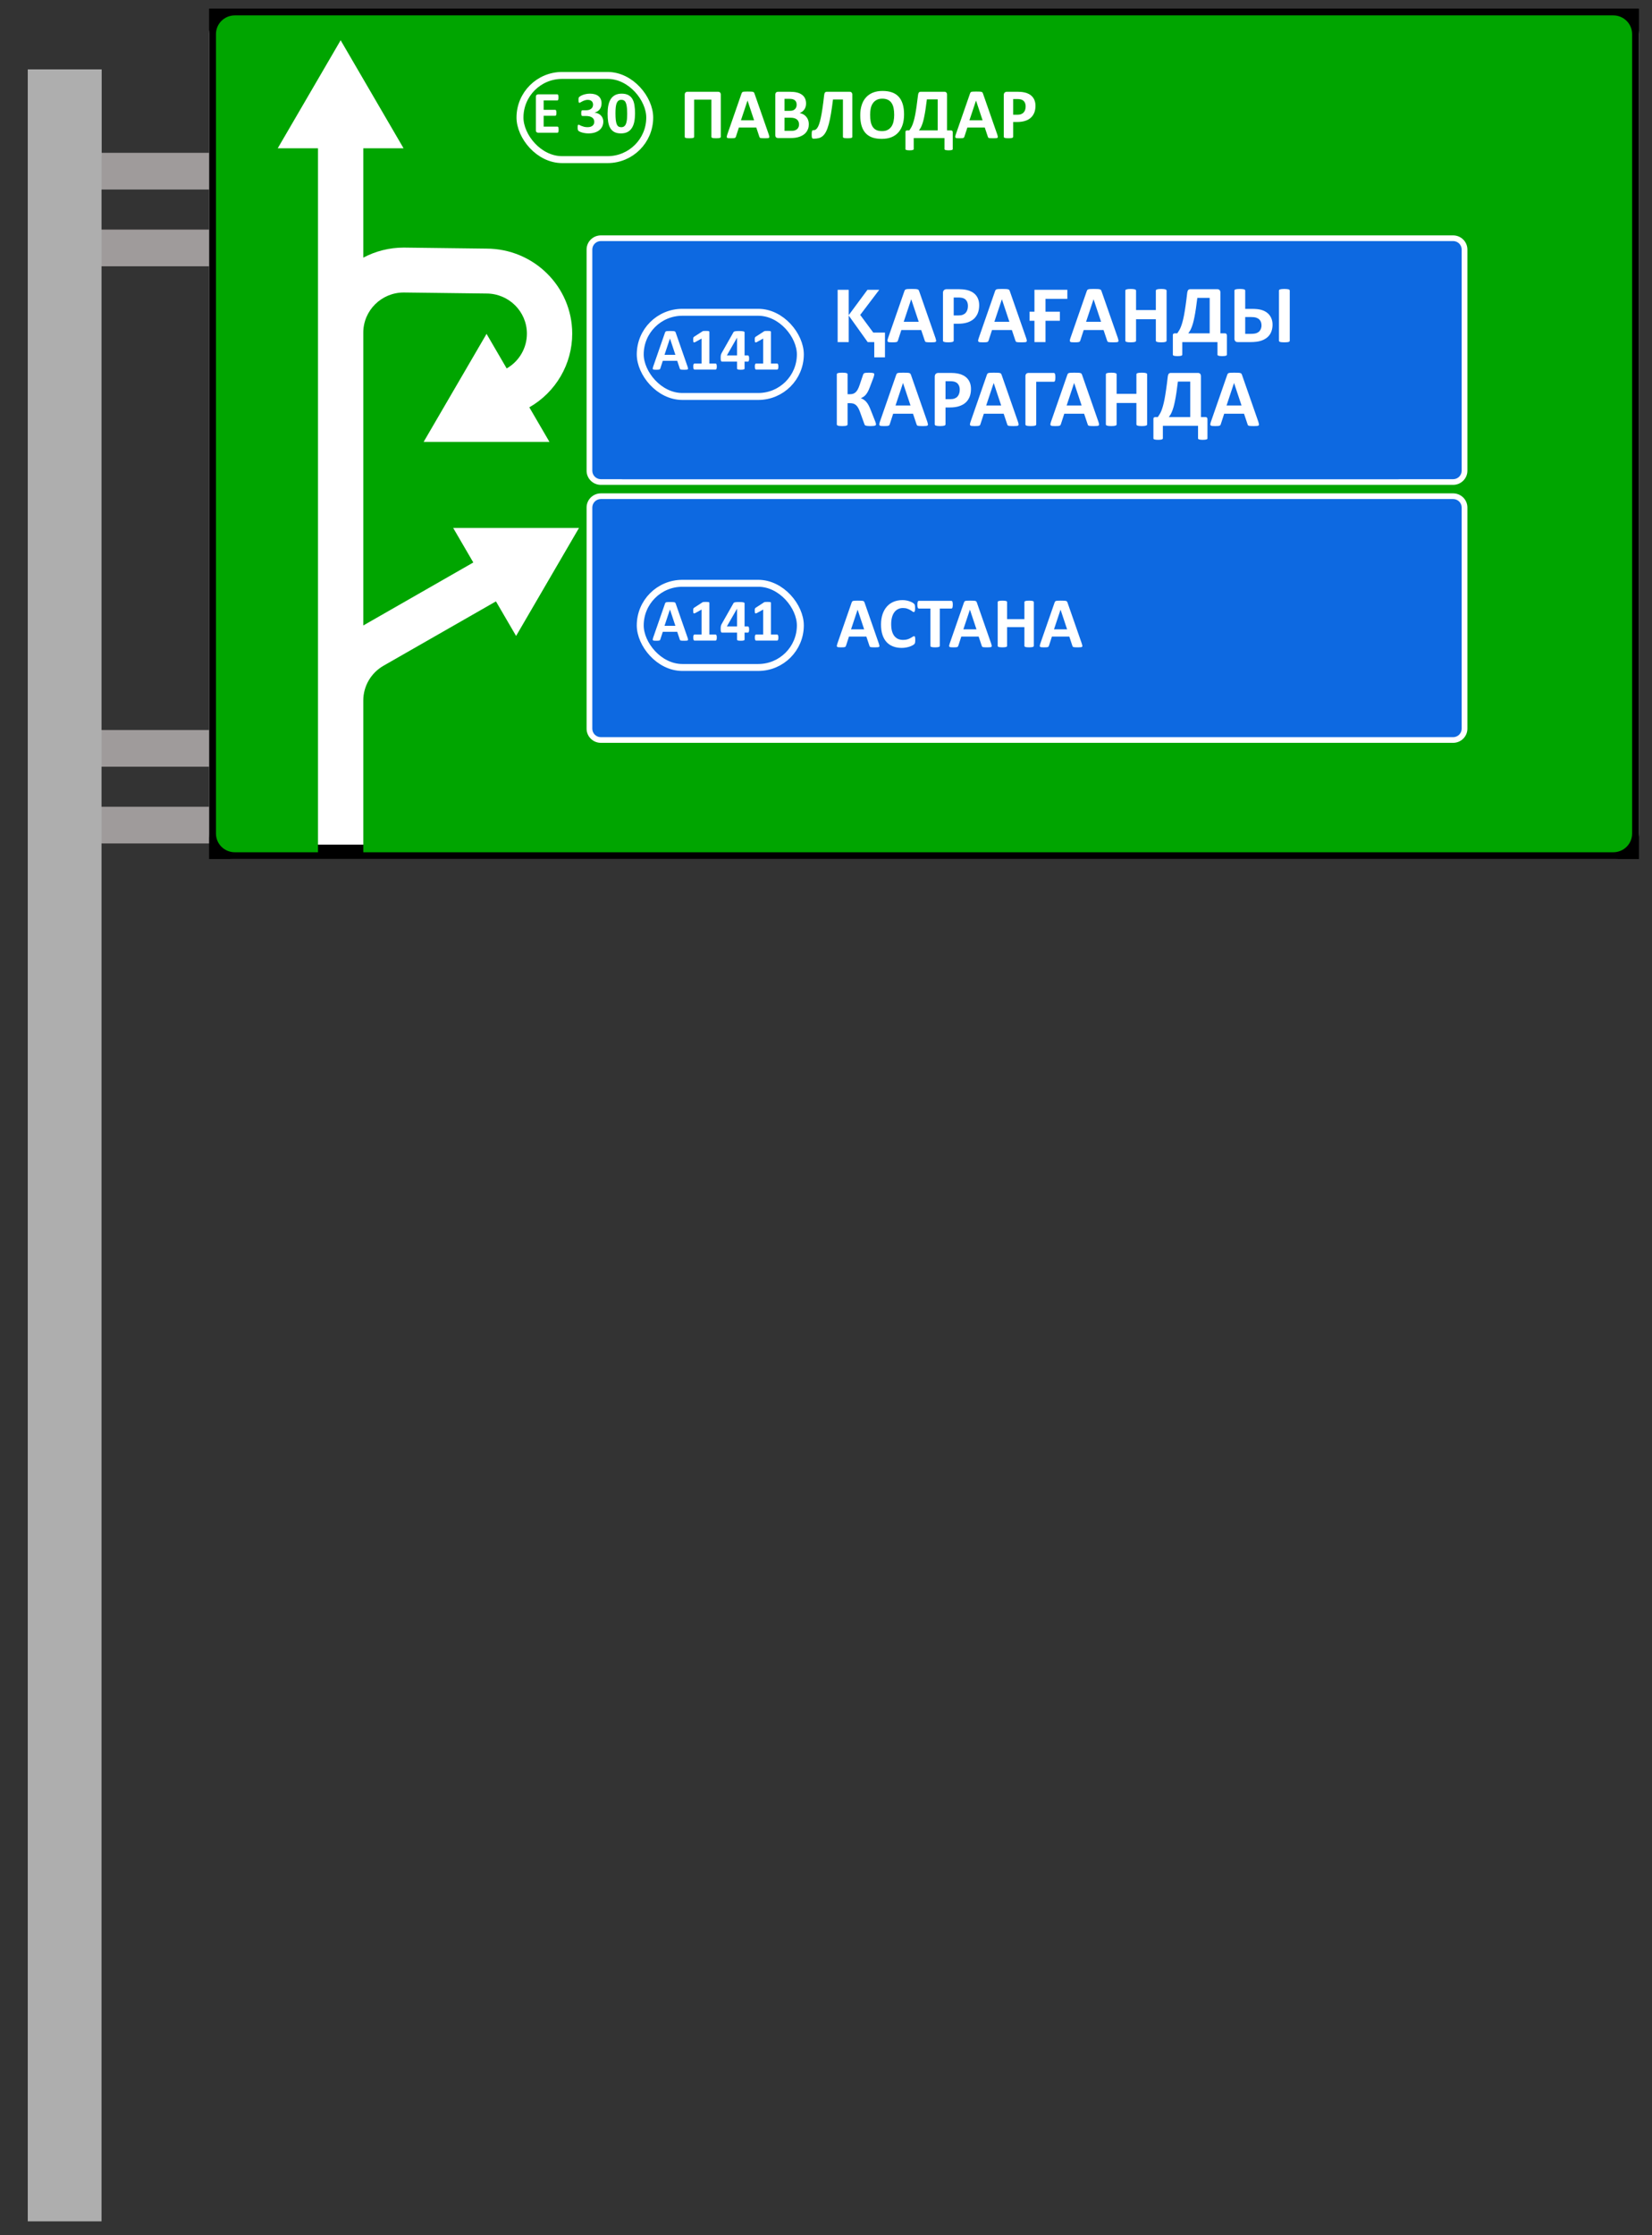 <svg width="119" height="161" viewBox="0 0 119 161" fill="none" xmlns="http://www.w3.org/2000/svg">
<rect x="0" y="0" width="119" height="161" fill="#333333" stroke="none"/>
<rect x="5.842" y="11.008" width="108.159" height="2.643" fill="#9F9B9B"/>
<rect x="5.842" y="16.537" width="108.159" height="2.643" fill="#9F9B9B"/>
<rect x="5.842" y="52.582" width="108.159" height="2.643" fill="#9F9B9B"/>
<rect x="5.842" y="58.109" width="108.159" height="2.643" fill="#9F9B9B"/>
<rect x="2" y="5" width="5.313" height="155" fill="#AEAEAE"/>
<rect x="2" y="5" width="5.313" height="6.248" fill="#AEAEAE"/>
<g clip-path="url(#clip0_355_31212)">
<path d="M116.209 0.619H16.916C15.893 0.619 15.062 1.442 15.062 2.457V60.039C15.062 61.054 15.893 61.877 16.916 61.877H116.209C117.232 61.877 118.062 61.054 118.062 60.039V2.457C118.062 1.442 117.232 0.619 116.209 0.619Z" fill="white"/>
<path d="M43.284 17.363C42.942 17.363 42.666 17.637 42.666 17.976V33.903C42.666 34.242 42.942 34.516 43.284 34.516H104.672C105.014 34.516 105.29 34.242 105.29 33.903V17.976C105.29 17.637 105.014 17.363 104.672 17.363H43.284ZM65.443 18.486C66.009 18.502 66.431 18.712 66.707 19.116C66.984 19.519 67.122 20.024 67.121 20.63C67.122 21.237 66.984 21.741 66.707 22.145C66.431 22.549 66.009 22.759 65.443 22.774C64.878 22.759 64.457 22.549 64.18 22.145C63.903 21.741 63.765 21.237 63.766 20.63C63.765 20.024 63.903 19.519 64.18 19.116C64.457 18.712 64.878 18.502 65.443 18.486ZM69.419 18.486C69.808 18.492 70.122 18.596 70.363 18.799C70.603 19.002 70.787 19.272 70.912 19.609L70.22 19.865C70.143 19.611 70.038 19.429 69.904 19.316C69.771 19.203 69.61 19.148 69.419 19.15C69.13 19.154 68.897 19.286 68.717 19.546C68.538 19.805 68.446 20.167 68.441 20.63C68.446 21.094 68.538 21.456 68.717 21.715C68.897 21.975 69.13 22.107 69.419 22.111C69.61 22.113 69.771 22.058 69.904 21.945C70.038 21.832 70.143 21.649 70.22 21.396L70.912 21.651C70.787 21.988 70.603 22.259 70.363 22.462C70.122 22.665 69.808 22.769 69.419 22.774C68.853 22.759 68.431 22.55 68.155 22.146C67.878 21.743 67.74 21.238 67.741 20.63C67.74 20.023 67.878 19.518 68.155 19.114C68.431 18.711 68.853 18.502 69.419 18.486ZM74.48 18.486L74.635 19.201C74.445 19.204 74.302 19.253 74.209 19.346C74.115 19.44 74.017 19.562 73.914 19.712C73.81 19.853 73.691 20.004 73.554 20.165C73.418 20.325 73.298 20.412 73.193 20.426C73.441 20.457 73.628 20.553 73.754 20.715C73.88 20.876 74.002 21.069 74.12 21.294C74.267 21.561 74.414 21.821 74.56 22.074C74.706 22.327 74.868 22.526 75.047 22.672H74.149C74.074 22.532 73.956 22.328 73.795 22.06C73.634 21.792 73.485 21.537 73.347 21.294C73.26 21.132 73.163 21.006 73.06 20.918C72.957 20.829 72.829 20.785 72.678 20.784C72.62 20.784 72.555 20.789 72.484 20.795C72.414 20.801 72.375 20.804 72.369 20.805V22.672H71.648V18.588H72.369V20.112C72.375 20.117 72.381 20.12 72.388 20.122C72.395 20.125 72.405 20.127 72.42 20.128C72.669 20.123 72.881 19.994 73.058 19.743C73.234 19.492 73.426 19.235 73.637 18.968C73.847 18.7 74.129 18.54 74.48 18.486ZM84.557 18.486C84.946 18.492 85.261 18.596 85.501 18.799C85.742 19.002 85.925 19.272 86.051 19.609L85.359 19.865C85.282 19.611 85.176 19.429 85.043 19.316C84.909 19.203 84.748 19.148 84.557 19.15C84.269 19.154 84.035 19.286 83.856 19.546C83.677 19.805 83.584 20.167 83.579 20.63C83.584 21.094 83.677 21.456 83.856 21.715C84.035 21.975 84.269 22.107 84.557 22.111C84.748 22.113 84.909 22.058 85.043 21.945C85.176 21.832 85.282 21.649 85.359 21.396L86.051 21.651C85.925 21.988 85.742 22.259 85.501 22.462C85.261 22.665 84.946 22.769 84.557 22.774C83.992 22.759 83.57 22.55 83.293 22.146C83.016 21.743 82.879 21.238 82.88 20.63C82.879 20.023 83.016 19.518 83.293 19.114C83.57 18.711 83.992 18.502 84.557 18.486ZM95.922 18.486C96.311 18.492 96.625 18.596 96.866 18.799C97.106 19.002 97.29 19.272 97.416 19.609L96.724 19.865C96.647 19.611 96.541 19.429 96.408 19.316C96.274 19.203 96.113 19.148 95.922 19.15C95.634 19.154 95.4 19.286 95.221 19.546C95.041 19.805 94.949 20.167 94.944 20.63C94.949 21.094 95.041 21.456 95.221 21.715C95.4 21.975 95.633 22.107 95.922 22.111C96.113 22.113 96.274 22.058 96.408 21.945C96.541 21.832 96.647 21.649 96.724 21.396L97.416 21.651C97.29 21.988 97.106 22.259 96.866 22.462C96.625 22.665 96.311 22.769 95.922 22.774C95.357 22.759 94.935 22.55 94.658 22.146C94.381 21.743 94.244 21.238 94.245 20.63C94.244 20.023 94.381 19.518 94.658 19.114C94.935 18.711 95.357 18.502 95.922 18.486ZM100.983 18.486L101.138 19.201C100.948 19.204 100.805 19.253 100.712 19.346C100.618 19.44 100.52 19.562 100.417 19.712C100.314 19.853 100.194 20.004 100.058 20.165C99.921 20.325 99.801 20.412 99.696 20.426C99.944 20.457 100.131 20.553 100.257 20.715C100.383 20.876 100.505 21.069 100.623 21.294C100.77 21.561 100.917 21.821 101.063 22.074C101.209 22.327 101.371 22.526 101.55 22.672H100.652C100.577 22.532 100.459 22.328 100.298 22.06C100.138 21.792 99.988 21.537 99.85 21.294C99.763 21.132 99.667 21.006 99.563 20.918C99.46 20.829 99.333 20.785 99.181 20.784C99.123 20.784 99.058 20.789 98.988 20.795C98.917 20.801 98.878 20.804 98.872 20.805V22.672H98.151V18.588H98.872V20.112C98.878 20.117 98.885 20.12 98.891 20.122C98.898 20.125 98.908 20.127 98.923 20.128C99.172 20.123 99.385 19.994 99.561 19.743C99.737 19.492 99.93 19.235 100.14 18.968C100.35 18.7 100.632 18.54 100.983 18.486ZM60.176 18.588H61.773C62.161 18.602 62.459 18.721 62.666 18.947C62.873 19.173 62.977 19.429 62.979 19.712C62.977 19.87 62.925 20.025 62.821 20.177C62.717 20.329 62.573 20.446 62.391 20.528C62.601 20.605 62.773 20.72 62.906 20.873C63.039 21.026 63.107 21.217 63.111 21.447C63.104 21.788 62.978 22.076 62.733 22.309C62.488 22.541 62.17 22.663 61.78 22.672H60.176V18.588ZM75.674 18.588H77.064C77.573 18.612 77.933 18.769 78.146 19.061C78.358 19.352 78.461 19.637 78.455 19.916C78.448 20.194 78.32 20.479 78.068 20.771C77.817 21.062 77.483 21.22 77.064 21.243H76.395V22.672H75.674V18.588ZM79.447 18.588H82.022V19.252H80.168V20.222H81.662V20.835H80.168V22.06H82.074V22.672H79.447V18.588ZM86.838 18.588H89.413V19.252H87.559V20.222H89.052V20.835H87.559V22.06H89.464V22.672H86.838V18.588ZM90.453 18.588H91.174V20.222H92.719V18.588H93.44V22.672H92.719V20.835H91.174V22.672H90.453V18.588ZM65.443 19.15C65.154 19.154 64.921 19.286 64.742 19.546C64.562 19.805 64.47 20.167 64.465 20.63C64.47 21.094 64.562 21.456 64.742 21.715C64.921 21.975 65.154 22.107 65.443 22.111C65.732 22.107 65.966 21.975 66.145 21.715C66.324 21.456 66.416 21.094 66.422 20.63C66.416 20.167 66.324 19.805 66.145 19.546C65.966 19.286 65.732 19.154 65.443 19.15ZM60.897 19.201V20.251H61.721C61.878 20.249 62.002 20.199 62.094 20.103C62.187 20.008 62.234 19.881 62.236 19.726C62.231 19.547 62.177 19.416 62.075 19.33C61.973 19.244 61.855 19.201 61.721 19.201H60.897ZM76.395 19.201V20.63H76.858C77.073 20.633 77.262 20.577 77.425 20.465C77.588 20.352 77.674 20.169 77.682 19.916C77.674 19.663 77.588 19.48 77.425 19.367C77.262 19.254 77.073 19.199 76.858 19.201H76.395ZM60.897 20.835V22.06H61.773C61.978 22.052 62.133 21.987 62.236 21.863C62.339 21.739 62.391 21.6 62.391 21.447C62.391 21.294 62.339 21.155 62.236 21.031C62.133 20.907 61.978 20.842 61.773 20.835H60.897ZM44.726 22.877H57.086C57.657 22.877 58.116 23.332 58.116 23.898V27.981C58.116 28.547 57.657 29.002 57.086 29.002H44.726C44.155 29.002 43.696 28.547 43.696 27.981V23.898C43.696 23.332 44.155 22.877 44.726 22.877ZM69.11 23.843C69.162 23.843 69.21 23.853 69.257 23.872C69.303 23.891 69.344 23.915 69.382 23.945C69.408 23.959 69.441 24.002 69.48 24.072C69.518 24.143 69.54 24.265 69.544 24.44C69.521 24.697 69.429 24.897 69.268 25.04C69.107 25.182 69.014 25.255 68.992 25.257L68.94 25.133C68.954 25.13 69.008 25.087 69.102 25.003C69.197 24.919 69.251 24.812 69.264 24.681V24.63C69.242 24.641 69.217 24.649 69.19 24.653C69.163 24.657 69.136 24.66 69.11 24.659C68.993 24.657 68.895 24.616 68.818 24.539C68.74 24.463 68.701 24.367 68.698 24.251C68.701 24.135 68.74 24.038 68.818 23.961C68.895 23.884 68.993 23.846 69.11 23.843ZM70.082 23.843C70.134 23.843 70.183 23.853 70.229 23.872C70.275 23.891 70.317 23.915 70.354 23.945C70.38 23.959 70.413 24.002 70.452 24.072C70.49 24.143 70.512 24.265 70.516 24.44C70.493 24.697 70.401 24.897 70.24 25.04C70.079 25.182 69.988 25.255 69.965 25.257L69.913 25.133C69.927 25.13 69.98 25.087 70.074 25.003C70.169 24.919 70.223 24.812 70.237 24.681V24.63C70.214 24.641 70.189 24.649 70.162 24.653C70.135 24.657 70.108 24.66 70.082 24.659C69.965 24.657 69.868 24.616 69.791 24.539C69.714 24.463 69.673 24.367 69.67 24.251C69.673 24.135 69.714 24.038 69.791 23.961C69.868 23.884 69.965 23.846 70.082 23.843ZM85.944 23.843C85.996 23.843 86.044 23.853 86.091 23.872C86.137 23.891 86.179 23.915 86.216 23.945C86.242 23.959 86.275 24.002 86.314 24.072C86.353 24.143 86.374 24.265 86.378 24.44C86.355 24.697 86.262 24.897 86.101 25.04C85.94 25.182 85.849 25.255 85.826 25.257L85.774 25.133C85.788 25.13 85.842 25.087 85.936 25.003C86.031 24.919 86.085 24.812 86.099 24.681V24.63C86.076 24.641 86.051 24.649 86.024 24.653C85.997 24.657 85.97 24.66 85.944 24.659C85.827 24.657 85.729 24.616 85.652 24.539C85.574 24.463 85.535 24.367 85.532 24.251C85.535 24.135 85.574 24.038 85.652 23.961C85.729 23.884 85.827 23.846 85.944 23.843ZM86.916 23.843C86.968 23.843 87.017 23.853 87.063 23.872C87.109 23.891 87.151 23.915 87.188 23.945C87.214 23.959 87.247 24.002 87.286 24.072C87.325 24.143 87.346 24.265 87.35 24.44C87.327 24.697 87.234 24.897 87.073 25.04C86.912 25.182 86.821 25.255 86.798 25.257L86.746 25.133C86.76 25.13 86.814 25.087 86.908 25.003C87.003 24.919 87.057 24.812 87.071 24.681V24.63C87.048 24.641 87.023 24.649 86.996 24.653C86.969 24.657 86.942 24.66 86.916 24.659C86.799 24.657 86.701 24.616 86.624 24.539C86.546 24.463 86.507 24.367 86.504 24.251C86.507 24.135 86.546 24.038 86.624 23.961C86.701 23.884 86.799 23.846 86.916 23.843ZM60.445 24.102H61.166L62.093 26.093L63.02 24.102H63.741L64.205 28.186H63.432L63.175 25.174L62.093 27.573L61.012 25.174L60.754 28.186H59.982L60.445 24.102ZM64.669 24.102H67.038L66.832 24.765H65.339V25.735C65.42 25.635 65.522 25.567 65.644 25.531C65.766 25.495 65.887 25.478 66.008 25.48C66.308 25.482 66.585 25.593 66.839 25.812C67.093 26.031 67.228 26.346 67.244 26.756C67.239 27.175 67.095 27.524 66.813 27.803C66.531 28.081 66.142 28.226 65.648 28.237C65.404 28.228 65.183 28.194 64.985 28.134C64.786 28.075 64.681 28.041 64.669 28.032L64.566 27.369C64.695 27.451 64.848 27.505 65.023 27.533C65.198 27.561 65.372 27.575 65.545 27.573C65.764 27.573 65.97 27.509 66.163 27.381C66.356 27.254 66.459 27.062 66.472 26.807C66.471 26.619 66.409 26.447 66.285 26.29C66.162 26.134 65.984 26.051 65.751 26.041C65.596 26.051 65.468 26.096 65.365 26.175C65.262 26.255 65.184 26.313 65.133 26.348L64.669 26.093V24.102ZM70.696 24.102H71.469L72.447 26.246L73.271 24.102H74.044L72.705 27.522C72.621 27.718 72.484 27.878 72.294 28.004C72.104 28.13 71.915 28.195 71.726 28.2C71.624 28.199 71.545 28.197 71.488 28.191C71.431 28.184 71.39 28.175 71.366 28.164L71.211 27.522C71.215 27.524 71.258 27.532 71.34 27.547C71.421 27.562 71.516 27.571 71.623 27.573C71.756 27.566 71.87 27.517 71.966 27.426C72.061 27.336 72.112 27.249 72.116 27.165C72.109 27.111 72.035 26.93 71.895 26.621C71.754 26.312 71.591 25.964 71.406 25.576C71.221 25.188 71.058 24.849 70.918 24.558C70.777 24.269 70.704 24.116 70.696 24.102ZM74.519 24.102H75.909C76.418 24.125 76.778 24.282 76.991 24.574C77.203 24.865 77.306 25.15 77.3 25.429C77.293 25.707 77.165 25.993 76.913 26.284C76.662 26.575 76.328 26.733 75.909 26.756H75.24V28.186H74.519V24.102ZM79.267 24.102H80.091L81.43 28.186H80.658L80.4 27.369H78.958L78.701 28.186H77.928L79.267 24.102ZM82.616 24.102H85.191V28.186H84.47V24.714H83.337C83.337 24.73 83.337 24.869 83.336 25.13C83.334 25.392 83.329 25.681 83.321 25.999C83.314 26.318 83.302 26.57 83.285 26.756C83.222 27.225 83.081 27.569 82.861 27.789C82.64 28.008 82.427 28.148 82.223 28.209C82.019 28.269 81.909 28.295 81.895 28.288L81.778 27.602C81.786 27.604 81.847 27.581 81.96 27.535C82.075 27.488 82.194 27.41 82.319 27.301C82.443 27.192 82.525 27.044 82.564 26.858C82.581 26.745 82.593 26.529 82.6 26.211C82.608 25.894 82.613 25.543 82.615 25.157C82.616 24.771 82.616 24.419 82.616 24.102ZM75.24 24.714V26.144H75.703C75.918 26.146 76.107 26.09 76.27 25.978C76.433 25.865 76.519 25.682 76.527 25.429C76.519 25.176 76.433 24.993 76.27 24.88C76.107 24.767 75.918 24.712 75.703 24.714H75.24ZM79.679 25.02L79.164 26.756H80.194L79.679 25.02ZM69.463 29.513C69.515 29.513 69.563 29.523 69.609 29.542C69.656 29.561 69.697 29.585 69.734 29.615C69.76 29.629 69.793 29.672 69.832 29.742C69.871 29.813 69.893 29.937 69.897 30.111C69.874 30.369 69.782 30.569 69.621 30.711C69.46 30.854 69.367 30.926 69.344 30.928L69.293 30.803C69.306 30.8 69.361 30.757 69.455 30.673C69.549 30.589 69.604 30.482 69.617 30.351V30.3C69.595 30.311 69.57 30.319 69.543 30.323C69.515 30.328 69.489 30.33 69.463 30.329C69.346 30.327 69.248 30.286 69.171 30.21C69.093 30.133 69.054 30.037 69.051 29.921C69.054 29.805 69.093 29.709 69.171 29.633C69.248 29.556 69.346 29.516 69.463 29.513ZM70.435 29.513C70.487 29.513 70.535 29.523 70.582 29.542C70.628 29.561 70.669 29.585 70.707 29.615C70.733 29.629 70.765 29.672 70.804 29.742C70.843 29.813 70.865 29.937 70.869 30.111C70.846 30.369 70.754 30.569 70.593 30.711C70.432 30.854 70.339 30.926 70.316 30.928L70.265 30.803C70.278 30.8 70.333 30.757 70.427 30.673C70.522 30.589 70.576 30.482 70.589 30.351V30.3C70.567 30.311 70.542 30.319 70.515 30.323C70.487 30.328 70.461 30.33 70.435 30.329C70.318 30.327 70.22 30.286 70.143 30.21C70.065 30.133 70.026 30.037 70.023 29.921C70.026 29.805 70.065 29.709 70.143 29.633C70.22 29.556 70.318 29.516 70.435 29.513ZM77.071 29.513C77.636 29.528 78.057 29.738 78.334 30.142C78.61 30.546 78.749 31.051 78.748 31.657C78.749 32.263 78.61 32.768 78.334 33.172C78.057 33.575 77.636 33.785 77.071 33.801C76.505 33.785 76.083 33.575 75.806 33.172C75.529 32.768 75.392 32.263 75.393 31.657C75.392 31.051 75.529 30.546 75.806 30.142C76.083 29.738 76.505 29.528 77.071 29.513ZM83.489 29.513C83.541 29.513 83.589 29.523 83.636 29.542C83.682 29.561 83.723 29.585 83.76 29.615C83.787 29.629 83.819 29.672 83.858 29.742C83.897 29.813 83.919 29.937 83.923 30.111C83.9 30.369 83.808 30.569 83.647 30.711C83.486 30.854 83.395 30.926 83.372 30.928L83.32 30.803C83.334 30.8 83.387 30.757 83.481 30.673C83.576 30.589 83.63 30.482 83.643 30.351V30.3C83.621 30.311 83.596 30.319 83.569 30.323C83.541 30.328 83.515 30.33 83.489 30.329C83.372 30.327 83.275 30.286 83.198 30.21C83.12 30.133 83.08 30.037 83.077 29.921C83.08 29.805 83.12 29.709 83.198 29.633C83.275 29.556 83.372 29.516 83.489 29.513ZM84.461 29.513C84.513 29.513 84.561 29.523 84.608 29.542C84.654 29.561 84.697 29.585 84.734 29.615C84.76 29.629 84.791 29.672 84.83 29.742C84.869 29.813 84.891 29.937 84.895 30.111C84.872 30.369 84.78 30.569 84.619 30.711C84.458 30.854 84.367 30.926 84.344 30.928L84.292 30.803C84.306 30.8 84.359 30.757 84.453 30.673C84.547 30.589 84.602 30.482 84.615 30.351V30.3C84.593 30.311 84.568 30.319 84.541 30.323C84.513 30.328 84.487 30.33 84.461 30.329C84.344 30.327 84.247 30.286 84.17 30.21C84.093 30.133 84.052 30.037 84.049 29.921C84.052 29.805 84.093 29.709 84.17 29.633C84.247 29.556 84.344 29.516 84.461 29.513ZM60.434 29.615H61.154L62.081 31.606L63.008 29.615H63.73L64.193 33.699H63.42L63.163 30.687L62.081 33.086L61 30.687L60.742 33.699H59.97L60.434 29.615ZM66.544 29.615H67.162V32.269H67.728L67.493 32.882H67.213V33.699H66.493V32.882H64.535V32.269L66.544 29.615ZM72.093 29.615H74.514V29.921V33.086H74.977V34.413H74.359V33.699H71.784V34.413H71.166V33.086H71.63C71.7 32.908 71.77 32.659 71.841 32.337C71.911 32.015 71.971 31.668 72.018 31.293C72.066 30.919 72.091 30.563 72.093 30.227V29.615ZM79.477 29.615H80.198V31.248H81.743V29.615H82.464V33.699H81.743V31.861H80.198V33.699H79.477V29.615ZM77.071 30.176C76.782 30.181 76.548 30.312 76.369 30.572C76.19 30.831 76.097 31.193 76.092 31.657C76.097 32.12 76.19 32.482 76.369 32.742C76.548 33.001 76.782 33.133 77.071 33.137C77.359 33.133 77.593 33.001 77.772 32.742C77.951 32.482 78.044 32.12 78.049 31.657C78.044 31.193 77.951 30.831 77.772 30.572C77.593 30.312 77.359 30.181 77.071 30.176ZM72.814 30.227C72.811 30.729 72.766 31.244 72.676 31.772C72.587 32.299 72.471 32.737 72.329 33.086H73.793V30.227H72.814ZM66.493 30.687L65.308 32.269H66.493V30.687Z" fill="#0D69E1"/>
<path d="M37.724 4.09C37.381 4.09 37.105 4.363 37.105 4.702V8.786C37.105 9.126 37.381 9.399 37.724 9.399H48.023C48.366 9.399 48.642 9.126 48.642 8.786V4.702C48.642 4.363 48.366 4.09 48.023 4.09H37.724ZM45.007 4.898C45.269 4.903 45.505 4.994 45.716 5.168C45.927 5.343 46.039 5.567 46.051 5.843C46.052 6.059 46.029 6.226 45.98 6.344C45.931 6.461 45.849 6.587 45.733 6.719C45.588 6.898 45.414 7.089 45.21 7.292C45.007 7.495 44.788 7.717 44.552 7.961H46.051C46.051 8.03 46.04 8.116 46.017 8.22C45.995 8.323 45.96 8.432 45.914 8.546H43.733V8.005C43.982 7.782 44.214 7.558 44.43 7.335C44.646 7.112 44.855 6.881 45.058 6.641C45.171 6.518 45.262 6.398 45.333 6.281C45.403 6.164 45.439 6.018 45.441 5.843C45.439 5.725 45.392 5.619 45.298 5.524C45.204 5.43 45.077 5.379 44.915 5.374C44.78 5.379 44.653 5.43 44.534 5.524C44.416 5.619 44.301 5.725 44.188 5.843L43.825 5.438C43.959 5.28 44.122 5.152 44.313 5.052C44.504 4.952 44.736 4.901 45.007 4.898ZM40.103 4.942H40.739L41.556 6.7L42.374 4.942H43.011L43.419 8.546H42.738L42.51 5.888L41.556 8.005L40.602 5.888L40.376 8.546H39.693L40.103 4.942Z" fill="#0D69E1"/>
<path d="M116.208 0.66H16.916C15.915 0.66 15.104 1.465 15.104 2.457V60.04C15.104 61.032 15.915 61.837 16.916 61.837H116.208C117.21 61.837 118.021 61.032 118.021 60.04V2.457C118.021 1.465 117.21 0.66 116.208 0.66Z" stroke="black" stroke-width="1.998"/>
<path fill-rule="evenodd" clip-rule="evenodd" d="M44.86 17.869C43.954 17.869 43.219 18.604 43.219 19.51V32.875C43.219 33.781 43.954 34.516 44.86 34.516H100.703C101.609 34.516 102.344 33.781 102.344 32.875V19.51C102.344 18.604 101.609 17.869 100.703 17.869H44.86ZM43.284 35.945C42.942 35.945 42.666 36.218 42.666 36.558V52.485C42.666 52.824 42.942 53.097 43.284 53.097H104.672C105.014 53.097 105.29 52.824 105.29 52.485V36.558C105.29 36.218 105.014 35.945 104.672 35.945H43.284Z" fill="#0D69E1"/>
<path fill-rule="evenodd" clip-rule="evenodd" d="M15.557 2.457C15.557 1.71 16.163 1.109 16.916 1.109H116.208C116.961 1.109 117.568 1.71 117.568 2.457V60.039C117.568 60.786 116.961 61.387 116.208 61.387H26.169V50.455C26.169 49.422 26.726 48.467 27.628 47.95L35.725 43.316L37.176 45.806L41.708 38.025H32.644L34.094 40.515L26.169 45.052V23.96C26.169 22.363 27.476 21.068 29.087 21.068L35.039 21.142C36.65 21.142 37.955 22.437 37.955 24.034C37.955 25.067 37.4 26.021 36.498 26.538L35.048 24.048L30.516 31.829H39.58L38.129 29.339C40.041 28.245 41.219 26.222 41.219 24.034C41.219 20.651 38.452 17.908 35.039 17.908L29.087 17.834C28.032 17.834 27.038 18.096 26.169 18.558V10.681H29.07L24.538 2.9L20.006 10.681H22.907V61.387H16.916C16.163 61.387 15.557 60.786 15.557 60.039V2.457ZM104.672 16.955H43.284C42.714 16.955 42.254 17.41 42.254 17.976V33.903C42.254 34.468 42.714 34.924 43.284 34.924H104.672C105.243 34.924 105.702 34.468 105.702 33.903V17.976C105.702 17.41 105.243 16.955 104.672 16.955ZM104.672 35.536H43.284C42.714 35.536 42.254 35.992 42.254 36.557V52.484C42.254 53.05 42.714 53.505 43.284 53.505H104.672C105.243 53.505 105.702 53.05 105.702 52.484V36.557C105.702 35.992 105.243 35.536 104.672 35.536Z" fill="#00A500"/>
<path d="M63.336 20.873L61.964 22.683L62.904 23.954H63.748V25.738H62.977V24.64H62.502L61.136 22.73V24.64H60.339V20.873H61.136V22.699L62.487 20.873H63.336Z" fill="white"/>
<path d="M67.389 24.352C67.412 24.422 67.427 24.479 67.433 24.52C67.439 24.561 67.431 24.592 67.409 24.614C67.388 24.634 67.35 24.645 67.295 24.649C67.24 24.655 67.164 24.658 67.068 24.658C66.968 24.658 66.889 24.656 66.832 24.652C66.777 24.65 66.735 24.645 66.706 24.637C66.676 24.628 66.656 24.615 66.644 24.599C66.632 24.584 66.622 24.563 66.615 24.537L66.358 23.772H64.927L64.686 24.517C64.678 24.544 64.667 24.568 64.653 24.587C64.642 24.605 64.621 24.62 64.592 24.632C64.564 24.641 64.524 24.648 64.471 24.652C64.42 24.656 64.352 24.658 64.268 24.658C64.177 24.658 64.107 24.655 64.056 24.649C64.005 24.643 63.969 24.63 63.95 24.608C63.93 24.584 63.923 24.552 63.929 24.511C63.935 24.47 63.95 24.415 63.973 24.346L65.148 20.966C65.16 20.932 65.174 20.906 65.189 20.886C65.205 20.864 65.23 20.849 65.263 20.839C65.298 20.827 65.346 20.82 65.407 20.818C65.468 20.814 65.549 20.812 65.649 20.812C65.764 20.812 65.857 20.814 65.925 20.818C65.994 20.82 66.047 20.827 66.085 20.839C66.124 20.849 66.151 20.864 66.167 20.886C66.185 20.908 66.199 20.937 66.211 20.974L67.389 24.352ZM65.64 21.558H65.637L65.098 23.177H66.179L65.64 21.558Z" fill="white"/>
<path d="M70.534 21.987C70.534 22.201 70.5 22.391 70.434 22.556C70.367 22.721 70.27 22.86 70.142 22.974C70.014 23.086 69.857 23.171 69.671 23.23C69.486 23.289 69.269 23.318 69.017 23.318H68.699V24.534C68.699 24.554 68.692 24.572 68.679 24.587C68.667 24.603 68.646 24.616 68.617 24.626C68.587 24.636 68.548 24.643 68.499 24.649C68.45 24.655 68.387 24.658 68.311 24.658C68.236 24.658 68.173 24.655 68.122 24.649C68.073 24.643 68.034 24.636 68.004 24.626C67.975 24.616 67.954 24.603 67.942 24.587C67.931 24.572 67.925 24.554 67.925 24.534V21.107C67.925 21.015 67.948 20.946 67.996 20.901C68.045 20.854 68.108 20.83 68.187 20.83H69.085C69.175 20.83 69.261 20.834 69.341 20.842C69.424 20.848 69.522 20.863 69.636 20.886C69.749 20.908 69.864 20.949 69.98 21.01C70.098 21.071 70.198 21.148 70.281 21.242C70.363 21.335 70.426 21.444 70.469 21.569C70.512 21.693 70.534 21.832 70.534 21.987ZM69.724 22.043C69.724 21.91 69.7 21.8 69.653 21.713C69.606 21.627 69.548 21.563 69.48 21.522C69.411 21.481 69.338 21.455 69.262 21.446C69.187 21.434 69.109 21.428 69.029 21.428H68.699V22.721H69.047C69.17 22.721 69.273 22.704 69.356 22.671C69.44 22.637 69.509 22.591 69.562 22.532C69.615 22.471 69.655 22.4 69.683 22.317C69.71 22.233 69.724 22.142 69.724 22.043Z" fill="white"/>
<path d="M73.92 24.352C73.944 24.422 73.958 24.479 73.964 24.52C73.97 24.561 73.962 24.592 73.941 24.614C73.919 24.634 73.881 24.645 73.826 24.649C73.771 24.655 73.695 24.658 73.599 24.658C73.499 24.658 73.42 24.656 73.363 24.652C73.308 24.65 73.266 24.645 73.237 24.637C73.207 24.628 73.187 24.615 73.175 24.599C73.163 24.584 73.153 24.563 73.145 24.537L72.889 23.772H71.458L71.217 24.517C71.209 24.544 71.198 24.568 71.184 24.587C71.173 24.605 71.152 24.62 71.123 24.632C71.095 24.641 71.055 24.648 71.002 24.652C70.951 24.656 70.883 24.658 70.799 24.658C70.708 24.658 70.638 24.655 70.587 24.649C70.536 24.643 70.5 24.63 70.481 24.608C70.461 24.584 70.454 24.552 70.46 24.511C70.466 24.47 70.481 24.415 70.504 24.346L71.679 20.966C71.691 20.932 71.705 20.906 71.72 20.886C71.736 20.864 71.761 20.849 71.794 20.839C71.829 20.827 71.877 20.82 71.938 20.818C71.999 20.814 72.08 20.812 72.18 20.812C72.296 20.812 72.388 20.814 72.457 20.818C72.525 20.82 72.578 20.827 72.615 20.839C72.655 20.849 72.682 20.864 72.698 20.886C72.716 20.908 72.73 20.937 72.742 20.974L73.92 24.352ZM72.171 21.558H72.168L71.629 23.177H72.71L72.171 21.558Z" fill="white"/>
<path d="M76.885 20.873V21.527H75.312V22.451H76.347V23.105H75.312V24.64H74.516V23.105H74.162V22.451H74.516V20.873H76.885Z" fill="white"/>
<path d="M80.525 24.352C80.548 24.422 80.563 24.479 80.569 24.52C80.575 24.561 80.567 24.592 80.545 24.614C80.524 24.634 80.485 24.645 80.43 24.649C80.375 24.655 80.3 24.658 80.204 24.658C80.103 24.658 80.025 24.656 79.968 24.652C79.913 24.65 79.871 24.645 79.841 24.637C79.812 24.628 79.791 24.615 79.78 24.599C79.768 24.584 79.758 24.563 79.75 24.537L79.494 23.772H78.063L77.821 24.517C77.814 24.544 77.803 24.568 77.789 24.587C77.777 24.605 77.757 24.62 77.727 24.632C77.7 24.641 77.659 24.648 77.606 24.652C77.555 24.656 77.488 24.658 77.403 24.658C77.313 24.658 77.242 24.655 77.191 24.649C77.14 24.643 77.105 24.63 77.085 24.608C77.066 24.584 77.059 24.552 77.065 24.511C77.071 24.47 77.085 24.415 77.109 24.346L78.284 20.966C78.296 20.932 78.309 20.906 78.325 20.886C78.341 20.864 78.365 20.849 78.399 20.839C78.434 20.827 78.482 20.82 78.543 20.818C78.604 20.814 78.684 20.812 78.784 20.812C78.9 20.812 78.992 20.814 79.061 20.818C79.13 20.82 79.183 20.827 79.22 20.839C79.259 20.849 79.287 20.864 79.303 20.886C79.32 20.908 79.335 20.937 79.347 20.974L80.525 24.352ZM78.775 21.558H78.772L78.234 23.177H79.314L78.775 21.558Z" fill="white"/>
<path d="M84.034 24.534C84.034 24.554 84.028 24.572 84.014 24.587C84.002 24.603 83.981 24.616 83.952 24.626C83.923 24.636 83.883 24.643 83.834 24.649C83.785 24.655 83.723 24.658 83.649 24.658C83.572 24.658 83.508 24.655 83.457 24.649C83.408 24.643 83.369 24.636 83.34 24.626C83.312 24.616 83.291 24.603 83.278 24.587C83.266 24.572 83.26 24.554 83.26 24.534V22.994H81.835V24.534C81.835 24.554 81.829 24.572 81.817 24.587C81.805 24.603 81.785 24.616 81.755 24.626C81.726 24.636 81.687 24.643 81.638 24.649C81.588 24.655 81.526 24.658 81.449 24.658C81.374 24.658 81.312 24.655 81.261 24.649C81.212 24.643 81.172 24.636 81.143 24.626C81.114 24.616 81.092 24.603 81.078 24.587C81.066 24.572 81.061 24.554 81.061 24.534V20.936C81.061 20.916 81.066 20.899 81.078 20.883C81.092 20.867 81.114 20.855 81.143 20.845C81.172 20.835 81.212 20.827 81.261 20.821C81.312 20.815 81.374 20.812 81.449 20.812C81.526 20.812 81.588 20.815 81.638 20.821C81.687 20.827 81.726 20.835 81.755 20.845C81.785 20.855 81.805 20.867 81.817 20.883C81.829 20.899 81.835 20.916 81.835 20.936V22.335H83.26V20.936C83.26 20.916 83.266 20.899 83.278 20.883C83.291 20.867 83.312 20.855 83.34 20.845C83.369 20.835 83.408 20.827 83.457 20.821C83.508 20.815 83.572 20.812 83.649 20.812C83.723 20.812 83.785 20.815 83.834 20.821C83.883 20.827 83.923 20.835 83.952 20.845C83.981 20.855 84.002 20.867 84.014 20.883C84.028 20.899 84.034 20.916 84.034 20.936V24.534Z" fill="white"/>
<path d="M88.378 25.538C88.378 25.558 88.373 25.575 88.363 25.589C88.353 25.602 88.335 25.613 88.31 25.621C88.284 25.631 88.25 25.638 88.207 25.642C88.164 25.647 88.108 25.65 88.039 25.65C87.972 25.65 87.917 25.647 87.874 25.642C87.833 25.638 87.799 25.631 87.771 25.621C87.746 25.613 87.727 25.602 87.715 25.589C87.705 25.575 87.7 25.558 87.7 25.538V24.64H85.165V25.538C85.165 25.558 85.159 25.575 85.147 25.589C85.138 25.602 85.119 25.613 85.091 25.621C85.066 25.631 85.032 25.638 84.989 25.642C84.945 25.647 84.89 25.65 84.824 25.65C84.757 25.65 84.702 25.647 84.659 25.642C84.615 25.638 84.58 25.631 84.553 25.621C84.527 25.613 84.51 25.602 84.5 25.589C84.49 25.575 84.485 25.558 84.485 25.538V24.169C84.481 24.112 84.491 24.072 84.514 24.049C84.54 24.023 84.577 24.01 84.626 24.01H84.803C84.85 23.944 84.894 23.875 84.936 23.804C84.979 23.733 85.02 23.65 85.059 23.554C85.098 23.456 85.137 23.34 85.174 23.206C85.213 23.071 85.251 22.906 85.289 22.712C85.326 22.517 85.363 22.288 85.401 22.023C85.44 21.756 85.48 21.443 85.521 21.083C85.533 20.995 85.556 20.931 85.589 20.892C85.623 20.851 85.674 20.83 85.742 20.83H87.689C87.757 20.83 87.811 20.851 87.851 20.892C87.89 20.931 87.909 20.992 87.909 21.075V24.01H88.233C88.286 24.01 88.324 24.025 88.345 24.054C88.367 24.082 88.378 24.121 88.378 24.172V25.538ZM87.138 21.454H86.249C86.213 21.753 86.178 22.016 86.143 22.244C86.109 22.469 86.075 22.668 86.04 22.838C86.006 23.009 85.972 23.156 85.937 23.28C85.901 23.404 85.865 23.511 85.828 23.601C85.792 23.691 85.755 23.769 85.716 23.834C85.677 23.898 85.636 23.957 85.595 24.01H87.138V21.454Z" fill="white"/>
<path d="M92.906 24.54C92.906 24.56 92.9 24.578 92.886 24.593C92.874 24.607 92.853 24.619 92.824 24.629C92.794 24.639 92.754 24.645 92.703 24.649C92.654 24.655 92.592 24.658 92.518 24.658C92.443 24.658 92.381 24.655 92.332 24.649C92.283 24.645 92.243 24.639 92.212 24.629C92.182 24.619 92.16 24.607 92.147 24.593C92.135 24.578 92.129 24.56 92.129 24.54V20.93C92.129 20.911 92.135 20.894 92.147 20.88C92.16 20.864 92.182 20.852 92.212 20.842C92.243 20.832 92.283 20.825 92.332 20.821C92.383 20.815 92.445 20.812 92.518 20.812C92.592 20.812 92.654 20.815 92.703 20.821C92.754 20.825 92.794 20.832 92.824 20.842C92.853 20.852 92.874 20.864 92.886 20.88C92.9 20.894 92.906 20.911 92.906 20.93V24.54ZM91.667 23.383C91.667 23.564 91.638 23.73 91.581 23.881C91.526 24.03 91.439 24.16 91.319 24.272C91.2 24.384 91.043 24.474 90.848 24.54C90.656 24.607 90.393 24.64 90.059 24.64H89.161C89.127 24.64 89.096 24.637 89.067 24.629C89.039 24.619 89.015 24.604 88.993 24.584C88.972 24.563 88.954 24.537 88.94 24.508C88.928 24.477 88.922 24.439 88.922 24.396V20.93C88.922 20.911 88.928 20.894 88.94 20.88C88.954 20.864 88.975 20.852 89.005 20.842C89.036 20.832 89.076 20.825 89.126 20.821C89.177 20.815 89.238 20.812 89.311 20.812C89.388 20.812 89.451 20.815 89.499 20.821C89.549 20.825 89.588 20.832 89.617 20.842C89.647 20.852 89.667 20.864 89.679 20.88C89.691 20.894 89.697 20.911 89.697 20.93V22.247H90.177C90.461 22.247 90.688 22.271 90.857 22.32C91.028 22.369 91.172 22.442 91.29 22.538C91.41 22.634 91.502 22.754 91.567 22.897C91.633 23.041 91.667 23.203 91.667 23.383ZM90.872 23.448C90.872 23.354 90.858 23.269 90.831 23.195C90.803 23.12 90.761 23.056 90.704 23.003C90.647 22.95 90.574 22.909 90.486 22.88C90.398 22.85 90.267 22.835 90.094 22.835H89.697V24.046H90.106C90.287 24.046 90.422 24.028 90.513 23.993C90.605 23.955 90.676 23.908 90.727 23.851C90.778 23.792 90.815 23.728 90.836 23.657C90.86 23.586 90.872 23.517 90.872 23.448Z" fill="white"/>
<path d="M63.1 30.568C63.1 30.589 63.094 30.608 63.083 30.624C63.071 30.637 63.049 30.649 63.018 30.659C62.988 30.669 62.948 30.676 62.897 30.68C62.846 30.686 62.78 30.689 62.7 30.689C62.615 30.689 62.547 30.686 62.494 30.68C62.443 30.676 62.401 30.669 62.37 30.659C62.339 30.647 62.315 30.633 62.299 30.615C62.284 30.595 62.272 30.572 62.264 30.544L61.958 29.696C61.914 29.573 61.869 29.47 61.822 29.387C61.775 29.303 61.723 29.235 61.666 29.184C61.609 29.131 61.544 29.094 61.472 29.072C61.399 29.05 61.318 29.04 61.227 29.04H61.054V30.565C61.054 30.586 61.048 30.605 61.036 30.621C61.024 30.634 61.004 30.647 60.974 30.659C60.945 30.669 60.906 30.676 60.856 30.68C60.807 30.686 60.745 30.689 60.668 30.689C60.593 30.689 60.531 30.686 60.48 30.68C60.431 30.676 60.391 30.669 60.362 30.659C60.332 30.647 60.311 30.634 60.297 30.621C60.285 30.605 60.279 30.586 60.279 30.565V26.964C60.279 26.942 60.285 26.924 60.297 26.911C60.311 26.895 60.332 26.882 60.362 26.872C60.391 26.863 60.431 26.856 60.48 26.852C60.531 26.846 60.593 26.843 60.668 26.843C60.745 26.843 60.807 26.846 60.856 26.852C60.906 26.856 60.945 26.863 60.974 26.872C61.004 26.882 61.024 26.895 61.036 26.911C61.048 26.924 61.054 26.942 61.054 26.964V28.395H61.227C61.316 28.395 61.393 28.383 61.46 28.359C61.527 28.336 61.587 28.299 61.64 28.247C61.695 28.196 61.744 28.131 61.787 28.05C61.832 27.968 61.875 27.867 61.916 27.747L62.173 26.987C62.182 26.96 62.194 26.937 62.208 26.919C62.222 26.9 62.243 26.885 62.273 26.875C62.304 26.863 62.344 26.856 62.394 26.852C62.444 26.846 62.512 26.843 62.597 26.843C62.673 26.843 62.736 26.846 62.785 26.852C62.836 26.856 62.875 26.863 62.903 26.872C62.932 26.88 62.952 26.892 62.962 26.908C62.972 26.922 62.977 26.939 62.977 26.961C62.977 26.986 62.972 27.018 62.962 27.055C62.954 27.092 62.939 27.141 62.918 27.202L62.661 27.879C62.614 28.005 62.567 28.112 62.52 28.2C62.473 28.289 62.423 28.364 62.37 28.427C62.319 28.488 62.264 28.538 62.205 28.577C62.148 28.616 62.084 28.649 62.014 28.674V28.677C62.092 28.711 62.163 28.749 62.226 28.792C62.29 28.834 62.35 28.887 62.405 28.951C62.462 29.016 62.516 29.096 62.567 29.19C62.618 29.284 62.67 29.4 62.723 29.537L63.035 30.326C63.067 30.407 63.086 30.463 63.091 30.494C63.097 30.524 63.1 30.548 63.1 30.568Z" fill="white"/>
<path d="M66.799 30.382C66.822 30.453 66.837 30.509 66.843 30.55C66.849 30.591 66.841 30.623 66.819 30.644C66.797 30.664 66.759 30.676 66.704 30.68C66.649 30.686 66.574 30.689 66.478 30.689C66.377 30.689 66.299 30.687 66.242 30.683C66.187 30.681 66.145 30.676 66.115 30.668C66.086 30.658 66.065 30.645 66.054 30.63C66.042 30.614 66.032 30.593 66.024 30.568L65.768 29.802H64.337L64.095 30.547C64.088 30.575 64.077 30.598 64.063 30.618C64.051 30.636 64.031 30.65 64.001 30.662C63.974 30.672 63.934 30.679 63.88 30.683C63.829 30.687 63.762 30.689 63.677 30.689C63.587 30.689 63.516 30.686 63.465 30.68C63.414 30.674 63.379 30.66 63.359 30.639C63.34 30.615 63.333 30.582 63.339 30.541C63.345 30.5 63.359 30.445 63.383 30.376L64.558 26.996C64.57 26.963 64.583 26.936 64.599 26.916C64.615 26.895 64.639 26.879 64.673 26.869C64.708 26.858 64.756 26.851 64.817 26.849C64.878 26.845 64.958 26.843 65.058 26.843C65.174 26.843 65.266 26.845 65.335 26.849C65.404 26.851 65.457 26.858 65.494 26.869C65.533 26.879 65.561 26.895 65.576 26.916C65.594 26.938 65.609 26.968 65.621 27.005L66.799 30.382ZM65.049 27.588H65.046L64.508 29.207H65.588L65.049 27.588Z" fill="white"/>
<path d="M69.943 28.018C69.943 28.232 69.91 28.421 69.843 28.586C69.776 28.751 69.679 28.89 69.552 29.004C69.424 29.116 69.267 29.201 69.081 29.26C68.896 29.319 68.678 29.349 68.427 29.349H68.109V30.565C68.109 30.584 68.102 30.602 68.088 30.618C68.076 30.634 68.056 30.646 68.026 30.656C67.997 30.666 67.958 30.674 67.909 30.68C67.859 30.686 67.797 30.689 67.72 30.689C67.646 30.689 67.583 30.686 67.532 30.68C67.483 30.674 67.443 30.666 67.414 30.656C67.385 30.646 67.364 30.634 67.352 30.618C67.34 30.602 67.334 30.584 67.334 30.565V27.137C67.334 27.045 67.358 26.976 67.405 26.931C67.454 26.884 67.518 26.861 67.597 26.861H68.495C68.585 26.861 68.67 26.864 68.751 26.872C68.833 26.878 68.931 26.893 69.045 26.916C69.159 26.938 69.274 26.979 69.39 27.04C69.507 27.101 69.608 27.179 69.69 27.273C69.772 27.365 69.835 27.474 69.879 27.6C69.922 27.723 69.943 27.863 69.943 28.018ZM69.134 28.074C69.134 27.94 69.11 27.83 69.063 27.744C69.016 27.658 68.958 27.594 68.889 27.553C68.82 27.511 68.748 27.486 68.671 27.476C68.597 27.464 68.519 27.458 68.439 27.458H68.109V28.751H68.456C68.58 28.751 68.683 28.734 68.766 28.701C68.85 28.668 68.919 28.621 68.972 28.563C69.025 28.502 69.065 28.43 69.092 28.348C69.12 28.263 69.134 28.172 69.134 28.074Z" fill="white"/>
<path d="M73.329 30.382C73.353 30.453 73.368 30.509 73.374 30.55C73.38 30.591 73.372 30.623 73.35 30.644C73.329 30.664 73.29 30.676 73.235 30.68C73.18 30.686 73.105 30.689 73.009 30.689C72.909 30.689 72.83 30.687 72.773 30.683C72.718 30.681 72.676 30.676 72.646 30.668C72.617 30.658 72.596 30.645 72.585 30.63C72.573 30.614 72.563 30.593 72.555 30.568L72.299 29.802H70.868L70.626 30.547C70.619 30.575 70.608 30.598 70.594 30.618C70.582 30.636 70.562 30.65 70.532 30.662C70.505 30.672 70.465 30.679 70.412 30.683C70.361 30.687 70.293 30.689 70.208 30.689C70.118 30.689 70.047 30.686 69.996 30.68C69.945 30.674 69.91 30.66 69.89 30.639C69.871 30.615 69.864 30.582 69.87 30.541C69.876 30.5 69.89 30.445 69.914 30.376L71.089 26.996C71.1 26.963 71.114 26.936 71.13 26.916C71.146 26.895 71.17 26.879 71.204 26.869C71.239 26.858 71.287 26.851 71.348 26.849C71.409 26.845 71.489 26.843 71.589 26.843C71.705 26.843 71.797 26.845 71.866 26.849C71.935 26.851 71.988 26.858 72.025 26.869C72.064 26.879 72.092 26.895 72.108 26.916C72.125 26.938 72.14 26.968 72.152 27.005L73.329 30.382ZM71.581 27.588H71.578L71.039 29.207H72.119L71.581 27.588Z" fill="white"/>
<path d="M76.024 27.182C76.024 27.24 76.021 27.291 76.015 27.332C76.011 27.371 76.004 27.403 75.994 27.429C75.984 27.453 75.972 27.47 75.956 27.482C75.942 27.492 75.926 27.497 75.906 27.497H74.643V30.571C74.643 30.59 74.636 30.608 74.622 30.624C74.61 30.637 74.59 30.649 74.56 30.659C74.531 30.669 74.492 30.676 74.443 30.68C74.394 30.686 74.331 30.689 74.254 30.689C74.18 30.689 74.117 30.686 74.066 30.68C74.017 30.676 73.977 30.669 73.948 30.659C73.918 30.649 73.897 30.637 73.883 30.624C73.871 30.608 73.865 30.59 73.865 30.571V27.105C73.865 27.023 73.886 26.962 73.927 26.922C73.971 26.881 74.026 26.861 74.095 26.861H75.906C75.945 26.861 75.975 26.885 75.994 26.934C76.014 26.983 76.024 27.066 76.024 27.182Z" fill="white"/>
<path d="M79.124 30.382C79.148 30.453 79.163 30.509 79.169 30.55C79.174 30.591 79.167 30.623 79.145 30.644C79.123 30.664 79.085 30.676 79.03 30.68C78.975 30.686 78.9 30.689 78.803 30.689C78.703 30.689 78.625 30.687 78.568 30.683C78.513 30.681 78.471 30.676 78.441 30.668C78.412 30.658 78.391 30.645 78.379 30.63C78.368 30.614 78.358 30.593 78.35 30.568L78.094 29.802H76.663L76.421 30.547C76.413 30.575 76.403 30.598 76.389 30.618C76.377 30.636 76.356 30.65 76.327 30.662C76.3 30.672 76.259 30.679 76.206 30.683C76.155 30.687 76.088 30.689 76.003 30.689C75.913 30.689 75.842 30.686 75.791 30.68C75.74 30.674 75.705 30.66 75.685 30.639C75.665 30.615 75.659 30.582 75.665 30.541C75.671 30.5 75.685 30.445 75.709 30.376L76.884 26.996C76.895 26.963 76.909 26.936 76.925 26.916C76.941 26.895 76.965 26.879 76.998 26.869C77.034 26.858 77.082 26.851 77.143 26.849C77.204 26.845 77.284 26.843 77.384 26.843C77.5 26.843 77.592 26.845 77.661 26.849C77.73 26.851 77.783 26.858 77.82 26.869C77.859 26.879 77.887 26.895 77.902 26.916C77.92 26.938 77.935 26.968 77.947 27.005L79.124 30.382ZM77.375 27.588H77.372L76.834 29.207H77.914L77.375 27.588Z" fill="white"/>
<path d="M82.634 30.565C82.634 30.584 82.627 30.602 82.614 30.618C82.602 30.634 82.581 30.646 82.552 30.656C82.522 30.666 82.483 30.674 82.434 30.68C82.385 30.686 82.323 30.689 82.249 30.689C82.172 30.689 82.108 30.686 82.057 30.68C82.008 30.674 81.969 30.666 81.939 30.656C81.912 30.646 81.891 30.634 81.878 30.618C81.866 30.602 81.86 30.584 81.86 30.565V29.025H80.435V30.565C80.435 30.584 80.429 30.602 80.417 30.618C80.405 30.634 80.385 30.646 80.355 30.656C80.326 30.666 80.287 30.674 80.237 30.68C80.188 30.686 80.126 30.689 80.049 30.689C79.974 30.689 79.912 30.686 79.861 30.68C79.811 30.674 79.772 30.666 79.743 30.656C79.713 30.646 79.692 30.634 79.678 30.618C79.666 30.602 79.66 30.584 79.66 30.565V26.967C79.66 26.947 79.666 26.929 79.678 26.914C79.692 26.898 79.713 26.885 79.743 26.875C79.772 26.866 79.811 26.858 79.861 26.852C79.912 26.846 79.974 26.843 80.049 26.843C80.126 26.843 80.188 26.846 80.237 26.852C80.287 26.858 80.326 26.866 80.355 26.875C80.385 26.885 80.405 26.898 80.417 26.914C80.429 26.929 80.435 26.947 80.435 26.967V28.365H81.86V26.967C81.86 26.947 81.866 26.929 81.878 26.914C81.891 26.898 81.912 26.885 81.939 26.875C81.969 26.866 82.008 26.858 82.057 26.852C82.108 26.846 82.172 26.843 82.249 26.843C82.323 26.843 82.385 26.846 82.434 26.852C82.483 26.858 82.522 26.866 82.552 26.875C82.581 26.885 82.602 26.898 82.614 26.914C82.627 26.929 82.634 26.947 82.634 26.967V30.565Z" fill="white"/>
<path d="M86.978 31.569C86.978 31.589 86.973 31.605 86.963 31.619C86.953 31.633 86.935 31.643 86.91 31.651C86.884 31.661 86.85 31.668 86.807 31.672C86.764 31.678 86.708 31.681 86.639 31.681C86.572 31.681 86.517 31.678 86.474 31.672C86.433 31.668 86.398 31.661 86.371 31.651C86.345 31.643 86.327 31.633 86.315 31.619C86.305 31.605 86.3 31.589 86.3 31.569V30.671H83.765V31.569C83.765 31.589 83.759 31.605 83.747 31.619C83.737 31.633 83.719 31.643 83.691 31.651C83.666 31.661 83.632 31.668 83.588 31.672C83.545 31.678 83.49 31.681 83.424 31.681C83.357 31.681 83.302 31.678 83.259 31.672C83.215 31.668 83.18 31.661 83.153 31.651C83.127 31.643 83.109 31.633 83.1 31.619C83.09 31.605 83.085 31.589 83.085 31.569V30.2C83.081 30.143 83.091 30.103 83.114 30.079C83.14 30.053 83.177 30.041 83.226 30.041H83.403C83.45 29.974 83.494 29.905 83.535 29.835C83.579 29.764 83.62 29.68 83.659 29.584C83.698 29.486 83.737 29.37 83.774 29.237C83.813 29.101 83.851 28.936 83.889 28.742C83.926 28.548 83.963 28.318 84.001 28.053C84.04 27.786 84.08 27.473 84.121 27.114C84.133 27.026 84.156 26.962 84.189 26.922C84.222 26.881 84.273 26.861 84.342 26.861H86.288C86.357 26.861 86.411 26.881 86.451 26.922C86.49 26.962 86.509 27.023 86.509 27.105V30.041H86.833C86.886 30.041 86.924 30.055 86.945 30.085C86.967 30.112 86.978 30.152 86.978 30.203V31.569ZM85.738 27.485H84.849C84.813 27.783 84.778 28.046 84.743 28.274C84.709 28.5 84.675 28.698 84.64 28.869C84.606 29.04 84.572 29.187 84.537 29.311C84.501 29.434 84.465 29.541 84.427 29.631C84.392 29.722 84.355 29.799 84.316 29.864C84.276 29.929 84.236 29.988 84.195 30.041H85.738V27.485Z" fill="white"/>
<path d="M90.644 30.382C90.667 30.453 90.682 30.509 90.688 30.55C90.694 30.591 90.686 30.623 90.664 30.644C90.642 30.664 90.604 30.676 90.549 30.68C90.494 30.686 90.419 30.689 90.323 30.689C90.222 30.689 90.144 30.687 90.087 30.683C90.032 30.681 89.99 30.676 89.96 30.668C89.931 30.658 89.91 30.645 89.898 30.63C89.887 30.614 89.877 30.593 89.869 30.568L89.613 29.802H88.182L87.94 30.547C87.933 30.575 87.922 30.598 87.908 30.618C87.896 30.636 87.876 30.65 87.846 30.662C87.819 30.672 87.778 30.679 87.725 30.683C87.674 30.687 87.607 30.689 87.522 30.689C87.432 30.689 87.361 30.686 87.31 30.68C87.259 30.674 87.224 30.66 87.204 30.639C87.185 30.615 87.178 30.582 87.184 30.541C87.189 30.5 87.204 30.445 87.228 30.376L88.403 26.996C88.415 26.963 88.428 26.936 88.444 26.916C88.46 26.895 88.484 26.879 88.517 26.869C88.553 26.858 88.601 26.851 88.662 26.849C88.723 26.845 88.803 26.843 88.903 26.843C89.019 26.843 89.111 26.845 89.18 26.849C89.249 26.851 89.302 26.858 89.339 26.869C89.378 26.879 89.406 26.895 89.421 26.916C89.439 26.938 89.454 26.968 89.466 27.005L90.644 30.382ZM88.894 27.588H88.891L88.353 29.207H89.433L88.894 27.588Z" fill="white"/>
<path d="M51.921 9.856C51.921 9.874 51.916 9.889 51.906 9.903C51.895 9.915 51.877 9.925 51.852 9.934C51.826 9.942 51.791 9.948 51.746 9.952C51.703 9.957 51.649 9.959 51.584 9.959C51.519 9.959 51.464 9.957 51.419 9.952C51.376 9.948 51.342 9.942 51.316 9.934C51.29 9.925 51.271 9.915 51.259 9.903C51.249 9.889 51.244 9.874 51.244 9.856V7.174H50.002V9.856C50.002 9.874 49.996 9.889 49.984 9.903C49.974 9.915 49.956 9.925 49.93 9.934C49.904 9.942 49.87 9.948 49.827 9.952C49.784 9.957 49.729 9.959 49.662 9.959C49.596 9.959 49.541 9.957 49.497 9.952C49.454 9.948 49.419 9.942 49.394 9.934C49.368 9.925 49.35 9.915 49.34 9.903C49.329 9.889 49.324 9.874 49.324 9.856V6.824C49.324 6.752 49.342 6.699 49.378 6.664C49.414 6.628 49.462 6.61 49.523 6.61H51.725C51.787 6.61 51.835 6.628 51.87 6.664C51.904 6.699 51.921 6.752 51.921 6.824V9.856Z" fill="white"/>
<path d="M55.379 9.692C55.4 9.753 55.412 9.802 55.418 9.838C55.423 9.874 55.416 9.902 55.397 9.921C55.378 9.938 55.345 9.948 55.297 9.952C55.248 9.957 55.182 9.959 55.098 9.959C55.011 9.959 54.942 9.958 54.892 9.954C54.844 9.953 54.807 9.948 54.781 9.941C54.755 9.933 54.737 9.922 54.727 9.908C54.717 9.894 54.708 9.876 54.701 9.854L54.477 9.184H53.225L53.014 9.836C53.007 9.86 52.997 9.88 52.985 9.898C52.975 9.913 52.957 9.926 52.931 9.936C52.907 9.945 52.872 9.951 52.826 9.954C52.781 9.958 52.722 9.959 52.648 9.959C52.569 9.959 52.507 9.957 52.462 9.952C52.418 9.947 52.387 9.935 52.37 9.916C52.352 9.895 52.346 9.867 52.352 9.831C52.357 9.795 52.37 9.746 52.39 9.686L53.418 6.729C53.429 6.699 53.441 6.676 53.454 6.659C53.468 6.64 53.489 6.626 53.519 6.618C53.55 6.607 53.592 6.601 53.645 6.6C53.698 6.596 53.769 6.595 53.856 6.595C53.958 6.595 54.038 6.596 54.098 6.6C54.159 6.601 54.205 6.607 54.238 6.618C54.272 6.626 54.296 6.64 54.31 6.659C54.325 6.678 54.338 6.704 54.348 6.736L55.379 9.692ZM53.849 7.246H53.846L53.374 8.664H54.32L53.849 7.246Z" fill="white"/>
<path d="M58.262 8.944C58.262 9.063 58.246 9.17 58.213 9.266C58.18 9.363 58.135 9.448 58.077 9.521C58.02 9.595 57.951 9.659 57.87 9.712C57.791 9.765 57.704 9.809 57.608 9.844C57.511 9.878 57.408 9.904 57.298 9.921C57.19 9.936 57.069 9.944 56.935 9.944H56.049C55.992 9.944 55.944 9.928 55.905 9.895C55.867 9.861 55.848 9.806 55.848 9.73V6.824C55.848 6.748 55.867 6.694 55.905 6.662C55.944 6.627 55.992 6.61 56.049 6.61H56.886C57.091 6.61 57.263 6.627 57.404 6.662C57.547 6.696 57.666 6.748 57.762 6.819C57.86 6.887 57.935 6.975 57.986 7.082C58.038 7.188 58.064 7.313 58.064 7.458C58.064 7.538 58.053 7.615 58.033 7.687C58.012 7.757 57.982 7.822 57.943 7.88C57.903 7.939 57.854 7.99 57.796 8.035C57.739 8.079 57.674 8.116 57.6 8.143C57.694 8.16 57.781 8.19 57.86 8.233C57.941 8.276 58.01 8.332 58.069 8.401C58.129 8.468 58.176 8.547 58.211 8.638C58.245 8.729 58.262 8.831 58.262 8.944ZM57.386 7.54C57.386 7.473 57.376 7.413 57.355 7.36C57.334 7.307 57.304 7.263 57.262 7.228C57.221 7.192 57.169 7.165 57.105 7.146C57.043 7.127 56.96 7.118 56.855 7.118H56.513V7.983H56.891C56.989 7.983 57.067 7.972 57.126 7.95C57.184 7.926 57.232 7.894 57.27 7.854C57.31 7.813 57.339 7.766 57.358 7.713C57.377 7.658 57.386 7.6 57.386 7.54ZM57.559 8.968C57.559 8.89 57.546 8.822 57.52 8.761C57.494 8.7 57.456 8.648 57.407 8.607C57.357 8.566 57.293 8.534 57.216 8.511C57.139 8.489 57.038 8.478 56.914 8.478H56.513V9.426H57.002C57.097 9.426 57.176 9.417 57.239 9.398C57.304 9.377 57.36 9.348 57.407 9.31C57.455 9.271 57.492 9.223 57.517 9.166C57.545 9.108 57.559 9.041 57.559 8.968Z" fill="white"/>
<path d="M61.395 9.856C61.395 9.874 61.39 9.889 61.38 9.903C61.369 9.915 61.351 9.925 61.325 9.934C61.3 9.942 61.264 9.948 61.22 9.952C61.177 9.957 61.123 9.959 61.057 9.959C60.99 9.959 60.936 9.957 60.893 9.952C60.85 9.948 60.815 9.942 60.79 9.934C60.764 9.925 60.746 9.915 60.736 9.903C60.725 9.889 60.72 9.874 60.72 9.856V7.167H60.004C59.956 7.56 59.907 7.903 59.857 8.197C59.807 8.491 59.754 8.743 59.697 8.952C59.64 9.162 59.578 9.333 59.509 9.467C59.442 9.601 59.365 9.708 59.277 9.787C59.191 9.864 59.093 9.917 58.983 9.947C58.875 9.976 58.752 9.99 58.612 9.99C58.587 9.99 58.564 9.987 58.545 9.98C58.526 9.973 58.511 9.96 58.499 9.941C58.489 9.923 58.481 9.896 58.476 9.862C58.471 9.827 58.468 9.783 58.468 9.73C58.468 9.656 58.47 9.597 58.473 9.552C58.477 9.506 58.483 9.471 58.491 9.447C58.5 9.421 58.511 9.404 58.525 9.395C58.539 9.387 58.555 9.382 58.574 9.382C58.627 9.382 58.678 9.372 58.726 9.351C58.776 9.329 58.823 9.286 58.867 9.223C58.914 9.159 58.958 9.07 58.999 8.955C59.042 8.84 59.083 8.688 59.123 8.501C59.164 8.312 59.204 8.083 59.244 7.813C59.285 7.542 59.326 7.22 59.367 6.847C59.378 6.759 59.398 6.699 59.429 6.664C59.46 6.628 59.506 6.61 59.566 6.61H61.202C61.264 6.61 61.311 6.628 61.343 6.664C61.378 6.699 61.395 6.752 61.395 6.824V9.856Z" fill="white"/>
<path d="M65.123 8.238C65.123 8.515 65.089 8.762 65.02 8.98C64.951 9.199 64.849 9.384 64.713 9.537C64.578 9.688 64.409 9.804 64.209 9.885C64.009 9.964 63.778 10.003 63.516 10.003C63.256 10.003 63.029 9.97 62.835 9.903C62.643 9.834 62.482 9.73 62.353 9.591C62.225 9.452 62.128 9.275 62.062 9.06C61.999 8.846 61.967 8.591 61.967 8.298C61.967 8.028 62.001 7.786 62.07 7.571C62.139 7.355 62.241 7.171 62.377 7.02C62.512 6.869 62.68 6.753 62.879 6.672C63.08 6.591 63.313 6.551 63.577 6.551C63.83 6.551 64.052 6.584 64.245 6.651C64.439 6.718 64.6 6.821 64.729 6.96C64.859 7.1 64.957 7.276 65.023 7.489C65.09 7.7 65.123 7.95 65.123 8.238ZM64.412 8.274C64.412 8.099 64.398 7.94 64.371 7.798C64.343 7.654 64.296 7.531 64.229 7.429C64.164 7.326 64.076 7.247 63.966 7.192C63.856 7.136 63.719 7.107 63.554 7.107C63.388 7.107 63.248 7.139 63.137 7.203C63.025 7.264 62.935 7.348 62.866 7.453C62.797 7.557 62.748 7.68 62.719 7.821C62.692 7.96 62.678 8.108 62.678 8.264C62.678 8.446 62.692 8.61 62.719 8.756C62.747 8.901 62.793 9.024 62.858 9.127C62.924 9.23 63.011 9.309 63.121 9.364C63.231 9.418 63.37 9.444 63.536 9.444C63.703 9.444 63.842 9.413 63.953 9.351C64.065 9.29 64.155 9.205 64.224 9.099C64.293 8.992 64.341 8.869 64.368 8.728C64.397 8.585 64.412 8.434 64.412 8.274Z" fill="white"/>
<path d="M68.63 10.73C68.63 10.747 68.626 10.762 68.617 10.774C68.608 10.786 68.593 10.795 68.57 10.802C68.548 10.811 68.518 10.817 68.48 10.82C68.443 10.825 68.394 10.828 68.334 10.828C68.275 10.828 68.227 10.825 68.189 10.82C68.153 10.817 68.123 10.811 68.099 10.802C68.077 10.795 68.06 10.786 68.05 10.774C68.041 10.762 68.037 10.747 68.037 10.73V9.944H65.819V10.73C65.819 10.747 65.814 10.762 65.803 10.774C65.795 10.786 65.778 10.795 65.754 10.802C65.732 10.811 65.702 10.817 65.664 10.82C65.626 10.825 65.578 10.828 65.52 10.828C65.462 10.828 65.413 10.825 65.376 10.82C65.338 10.817 65.307 10.811 65.283 10.802C65.261 10.795 65.245 10.786 65.237 10.774C65.228 10.762 65.224 10.747 65.224 10.73V9.532C65.22 9.482 65.229 9.447 65.249 9.426C65.272 9.404 65.304 9.393 65.347 9.393H65.502C65.543 9.334 65.582 9.274 65.618 9.212C65.656 9.15 65.692 9.077 65.726 8.993C65.76 8.907 65.794 8.806 65.827 8.689C65.861 8.571 65.894 8.426 65.927 8.256C65.96 8.086 65.992 7.885 66.025 7.654C66.059 7.42 66.094 7.146 66.131 6.832C66.141 6.754 66.161 6.699 66.19 6.664C66.219 6.628 66.264 6.61 66.324 6.61H68.027C68.087 6.61 68.134 6.628 68.169 6.664C68.203 6.699 68.22 6.752 68.22 6.824V9.393H68.504C68.55 9.393 68.583 9.406 68.601 9.431C68.62 9.455 68.63 9.49 68.63 9.534V10.73ZM67.545 7.156H66.767C66.736 7.417 66.705 7.647 66.674 7.847C66.645 8.044 66.615 8.218 66.584 8.367C66.555 8.517 66.525 8.645 66.494 8.754C66.463 8.862 66.431 8.956 66.399 9.035C66.368 9.114 66.335 9.181 66.301 9.238C66.266 9.295 66.231 9.346 66.195 9.393H67.545V7.156Z" fill="white"/>
<path d="M71.838 9.692C71.858 9.753 71.871 9.802 71.876 9.838C71.881 9.874 71.874 9.902 71.856 9.921C71.837 9.938 71.803 9.948 71.755 9.952C71.707 9.957 71.641 9.959 71.557 9.959C71.469 9.959 71.4 9.958 71.351 9.954C71.302 9.953 71.266 9.948 71.24 9.941C71.214 9.933 71.196 9.922 71.186 9.908C71.175 9.894 71.167 9.876 71.16 9.854L70.936 9.184H69.684L69.472 9.836C69.465 9.86 69.456 9.88 69.444 9.898C69.434 9.913 69.416 9.926 69.39 9.936C69.366 9.945 69.331 9.951 69.284 9.954C69.24 9.958 69.18 9.959 69.106 9.959C69.027 9.959 68.966 9.957 68.921 9.952C68.876 9.947 68.845 9.935 68.828 9.916C68.811 9.895 68.805 9.867 68.81 9.831C68.815 9.795 68.828 9.746 68.849 9.686L69.877 6.729C69.887 6.699 69.899 6.676 69.913 6.659C69.927 6.64 69.948 6.626 69.977 6.618C70.008 6.607 70.05 6.601 70.103 6.6C70.157 6.596 70.227 6.595 70.315 6.595C70.416 6.595 70.497 6.596 70.557 6.6C70.617 6.601 70.663 6.607 70.696 6.618C70.731 6.626 70.754 6.64 70.768 6.659C70.784 6.678 70.797 6.704 70.807 6.736L71.838 9.692ZM70.307 7.246H70.305L69.833 8.664H70.779L70.307 7.246Z" fill="white"/>
<path d="M74.589 7.623C74.589 7.81 74.56 7.976 74.502 8.12C74.443 8.264 74.358 8.386 74.246 8.486C74.135 8.584 73.998 8.658 73.834 8.71C73.673 8.761 73.482 8.787 73.262 8.787H72.984V9.851C72.984 9.868 72.978 9.884 72.966 9.898C72.956 9.911 72.938 9.923 72.912 9.931C72.886 9.94 72.852 9.947 72.809 9.952C72.766 9.957 72.711 9.959 72.644 9.959C72.579 9.959 72.524 9.957 72.479 9.952C72.436 9.947 72.402 9.94 72.376 9.931C72.35 9.923 72.332 9.911 72.322 9.898C72.312 9.884 72.306 9.868 72.306 9.851V6.852C72.306 6.771 72.327 6.711 72.368 6.672C72.411 6.631 72.467 6.61 72.536 6.61H73.322C73.401 6.61 73.475 6.613 73.546 6.62C73.618 6.625 73.704 6.638 73.803 6.659C73.903 6.678 74.004 6.714 74.105 6.767C74.208 6.82 74.296 6.888 74.368 6.971C74.44 7.051 74.495 7.147 74.532 7.257C74.57 7.365 74.589 7.487 74.589 7.623ZM73.881 7.672C73.881 7.555 73.86 7.459 73.819 7.383C73.778 7.307 73.727 7.252 73.667 7.216C73.607 7.179 73.543 7.157 73.476 7.149C73.411 7.138 73.343 7.133 73.273 7.133H72.984V8.264H73.288C73.396 8.264 73.487 8.25 73.559 8.22C73.632 8.191 73.693 8.151 73.739 8.099C73.785 8.046 73.82 7.983 73.845 7.911C73.869 7.837 73.881 7.757 73.881 7.672Z" fill="white"/>
<path d="M63.308 46.36C63.329 46.422 63.342 46.471 63.347 46.507C63.352 46.543 63.345 46.571 63.327 46.59C63.308 46.607 63.274 46.617 63.226 46.62C63.178 46.626 63.112 46.628 63.028 46.628C62.94 46.628 62.871 46.626 62.822 46.623C62.773 46.621 62.736 46.617 62.711 46.61C62.685 46.602 62.667 46.59 62.657 46.577C62.646 46.563 62.638 46.545 62.631 46.523L62.407 45.853H61.154L60.943 46.505C60.936 46.529 60.927 46.549 60.915 46.566C60.905 46.582 60.887 46.595 60.861 46.605C60.837 46.614 60.801 46.62 60.755 46.623C60.711 46.626 60.651 46.628 60.577 46.628C60.498 46.628 60.437 46.626 60.392 46.62C60.347 46.615 60.316 46.603 60.299 46.584C60.282 46.564 60.276 46.535 60.281 46.499C60.286 46.463 60.299 46.415 60.32 46.355L61.348 43.397C61.358 43.368 61.37 43.345 61.384 43.328C61.398 43.309 61.419 43.295 61.448 43.286C61.479 43.276 61.521 43.27 61.575 43.268C61.628 43.265 61.698 43.263 61.786 43.263C61.887 43.263 61.968 43.265 62.028 43.268C62.088 43.27 62.134 43.276 62.167 43.286C62.201 43.295 62.225 43.309 62.239 43.328C62.255 43.347 62.267 43.372 62.278 43.405L63.308 46.36ZM61.778 43.915H61.775L61.304 45.332H62.249L61.778 43.915Z" fill="white"/>
<path d="M65.929 46.108C65.929 46.151 65.927 46.188 65.924 46.218C65.922 46.248 65.918 46.273 65.913 46.296C65.908 46.316 65.901 46.334 65.893 46.35C65.884 46.365 65.87 46.383 65.851 46.404C65.832 46.423 65.796 46.448 65.741 46.479C65.687 46.51 65.621 46.54 65.542 46.569C65.465 46.596 65.376 46.62 65.274 46.638C65.175 46.657 65.067 46.667 64.95 46.667C64.721 46.667 64.515 46.632 64.331 46.561C64.147 46.491 63.991 46.386 63.862 46.247C63.734 46.106 63.635 45.931 63.566 45.721C63.497 45.512 63.463 45.268 63.463 44.989C63.463 44.706 63.501 44.454 63.576 44.235C63.652 44.015 63.758 43.83 63.893 43.681C64.029 43.531 64.191 43.418 64.38 43.341C64.571 43.263 64.781 43.225 65.009 43.225C65.102 43.225 65.191 43.232 65.277 43.248C65.363 43.263 65.442 43.284 65.514 43.31C65.588 43.334 65.654 43.362 65.712 43.395C65.771 43.427 65.811 43.456 65.833 43.48C65.857 43.502 65.874 43.521 65.882 43.536C65.891 43.552 65.898 43.572 65.903 43.596C65.908 43.62 65.912 43.648 65.913 43.681C65.917 43.713 65.918 43.754 65.918 43.802C65.918 43.853 65.917 43.897 65.913 43.933C65.91 43.969 65.904 43.998 65.895 44.021C65.887 44.043 65.876 44.059 65.864 44.07C65.852 44.08 65.838 44.085 65.823 44.085C65.797 44.085 65.765 44.071 65.725 44.041C65.686 44.01 65.634 43.977 65.571 43.941C65.509 43.903 65.434 43.87 65.346 43.84C65.261 43.809 65.157 43.794 65.037 43.794C64.905 43.794 64.787 43.822 64.682 43.877C64.579 43.93 64.49 44.007 64.416 44.108C64.344 44.208 64.289 44.329 64.251 44.472C64.214 44.614 64.195 44.775 64.195 44.953C64.195 45.149 64.215 45.319 64.254 45.464C64.295 45.606 64.353 45.724 64.427 45.816C64.502 45.909 64.592 45.979 64.697 46.025C64.804 46.07 64.923 46.092 65.055 46.092C65.175 46.092 65.279 46.078 65.367 46.051C65.455 46.022 65.529 45.99 65.591 45.956C65.655 45.921 65.706 45.89 65.746 45.863C65.787 45.835 65.819 45.822 65.841 45.822C65.858 45.822 65.872 45.825 65.882 45.832C65.893 45.839 65.901 45.853 65.908 45.873C65.915 45.894 65.92 45.923 65.924 45.961C65.927 45.997 65.929 46.046 65.929 46.108Z" fill="white"/>
<path d="M68.634 43.557C68.634 43.607 68.632 43.65 68.626 43.686C68.623 43.72 68.617 43.748 68.608 43.771C68.6 43.791 68.588 43.807 68.575 43.817C68.563 43.828 68.549 43.833 68.534 43.833H67.699V46.52C67.699 46.537 67.693 46.553 67.681 46.566C67.67 46.58 67.652 46.591 67.627 46.6C67.601 46.608 67.566 46.615 67.521 46.62C67.478 46.626 67.424 46.628 67.359 46.628C67.293 46.628 67.238 46.626 67.194 46.62C67.151 46.615 67.117 46.608 67.091 46.6C67.065 46.591 67.046 46.58 67.034 46.566C67.024 46.553 67.019 46.537 67.019 46.52V43.833H66.184C66.167 43.833 66.152 43.828 66.14 43.817C66.128 43.807 66.118 43.791 66.109 43.771C66.1 43.748 66.094 43.72 66.088 43.686C66.085 43.65 66.083 43.607 66.083 43.557C66.083 43.505 66.085 43.462 66.088 43.426C66.094 43.389 66.1 43.361 66.109 43.341C66.118 43.318 66.128 43.303 66.14 43.294C66.152 43.284 66.167 43.279 66.184 43.279H68.534C68.549 43.279 68.563 43.284 68.575 43.294C68.588 43.303 68.6 43.318 68.608 43.341C68.617 43.361 68.623 43.389 68.626 43.426C68.632 43.462 68.634 43.505 68.634 43.557Z" fill="white"/>
<path d="M71.399 46.36C71.419 46.422 71.432 46.471 71.437 46.507C71.442 46.543 71.436 46.571 71.417 46.59C71.398 46.607 71.364 46.617 71.316 46.62C71.268 46.626 71.202 46.628 71.118 46.628C71.03 46.628 70.962 46.626 70.912 46.623C70.864 46.621 70.827 46.617 70.801 46.61C70.775 46.602 70.757 46.59 70.747 46.577C70.736 46.563 70.728 46.545 70.721 46.523L70.497 45.853H69.245L69.033 46.505C69.026 46.529 69.017 46.549 69.005 46.566C68.995 46.582 68.977 46.595 68.951 46.605C68.927 46.614 68.892 46.62 68.845 46.623C68.801 46.626 68.741 46.628 68.668 46.628C68.588 46.628 68.527 46.626 68.482 46.62C68.437 46.615 68.406 46.603 68.389 46.584C68.372 46.564 68.366 46.535 68.371 46.499C68.376 46.463 68.389 46.415 68.41 46.355L69.438 43.397C69.448 43.368 69.46 43.345 69.474 43.328C69.488 43.309 69.509 43.295 69.538 43.286C69.569 43.276 69.611 43.27 69.665 43.268C69.718 43.265 69.788 43.263 69.876 43.263C69.977 43.263 70.058 43.265 70.118 43.268C70.178 43.27 70.225 43.276 70.257 43.286C70.292 43.295 70.316 43.309 70.329 43.328C70.345 43.347 70.358 43.372 70.368 43.405L71.399 46.36ZM69.868 43.915H69.866L69.394 45.332H70.34L69.868 43.915Z" fill="white"/>
<path d="M74.47 46.52C74.47 46.537 74.464 46.553 74.452 46.566C74.441 46.58 74.423 46.591 74.398 46.6C74.372 46.608 74.338 46.615 74.295 46.62C74.252 46.626 74.198 46.628 74.132 46.628C74.065 46.628 74.009 46.626 73.965 46.62C73.922 46.615 73.888 46.608 73.862 46.6C73.838 46.591 73.82 46.58 73.808 46.566C73.797 46.553 73.792 46.537 73.792 46.52V45.172H72.545V46.52C72.545 46.537 72.54 46.553 72.53 46.566C72.519 46.58 72.501 46.591 72.476 46.6C72.45 46.608 72.415 46.615 72.373 46.62C72.33 46.626 72.275 46.628 72.208 46.628C72.142 46.628 72.087 46.626 72.043 46.62C72 46.615 71.965 46.608 71.94 46.6C71.914 46.591 71.895 46.58 71.883 46.566C71.873 46.553 71.868 46.537 71.868 46.52V43.371C71.868 43.354 71.873 43.339 71.883 43.325C71.895 43.311 71.914 43.3 71.94 43.292C71.965 43.283 72 43.276 72.043 43.271C72.087 43.266 72.142 43.263 72.208 43.263C72.275 43.263 72.33 43.266 72.373 43.271C72.415 43.276 72.45 43.283 72.476 43.292C72.501 43.3 72.519 43.311 72.53 43.325C72.54 43.339 72.545 43.354 72.545 43.371V44.595H73.792V43.371C73.792 43.354 73.797 43.339 73.808 43.325C73.82 43.311 73.838 43.3 73.862 43.292C73.888 43.283 73.922 43.276 73.965 43.271C74.009 43.266 74.065 43.263 74.132 43.263C74.198 43.263 74.252 43.266 74.295 43.271C74.338 43.276 74.372 43.283 74.398 43.292C74.423 43.3 74.441 43.311 74.452 43.325C74.464 43.339 74.47 43.354 74.47 43.371V46.52Z" fill="white"/>
<path d="M77.927 46.36C77.948 46.422 77.961 46.471 77.966 46.507C77.971 46.543 77.964 46.571 77.945 46.59C77.927 46.607 77.893 46.617 77.845 46.62C77.797 46.626 77.731 46.628 77.647 46.628C77.559 46.628 77.49 46.626 77.44 46.623C77.392 46.621 77.355 46.617 77.33 46.61C77.304 46.602 77.286 46.59 77.275 46.577C77.265 46.563 77.257 46.545 77.25 46.523L77.026 45.853H75.773L75.562 46.505C75.555 46.529 75.546 46.549 75.534 46.566C75.523 46.582 75.505 46.595 75.48 46.605C75.456 46.614 75.421 46.62 75.374 46.623C75.329 46.626 75.27 46.628 75.196 46.628C75.117 46.628 75.055 46.626 75.011 46.62C74.966 46.615 74.935 46.603 74.918 46.584C74.901 46.564 74.895 46.535 74.9 46.499C74.905 46.463 74.918 46.415 74.939 46.355L75.967 43.397C75.977 43.368 75.989 43.345 76.003 43.328C76.016 43.309 76.038 43.295 76.067 43.286C76.098 43.276 76.14 43.27 76.193 43.268C76.247 43.265 76.317 43.263 76.405 43.263C76.506 43.263 76.587 43.265 76.647 43.268C76.707 43.27 76.753 43.276 76.786 43.286C76.82 43.295 76.844 43.309 76.858 43.328C76.874 43.347 76.886 43.372 76.897 43.405L77.927 46.36ZM76.397 43.915H76.394L75.923 45.332H76.868L76.397 43.915Z" fill="white"/>
<rect x="46.119" y="22.494" width="11.533" height="6.063" rx="3.032" stroke="white" stroke-width="0.5"/>
<path d="M49.529 26.41C49.547 26.462 49.557 26.502 49.562 26.532C49.566 26.562 49.56 26.585 49.544 26.601C49.529 26.615 49.501 26.623 49.461 26.626C49.421 26.631 49.366 26.633 49.297 26.633C49.224 26.633 49.167 26.631 49.126 26.628C49.086 26.627 49.055 26.623 49.034 26.618C49.012 26.61 48.998 26.601 48.989 26.59C48.98 26.578 48.973 26.564 48.968 26.545L48.782 25.989H47.743L47.568 26.53C47.562 26.55 47.555 26.567 47.545 26.581C47.536 26.594 47.521 26.605 47.5 26.613C47.48 26.62 47.451 26.625 47.412 26.628C47.375 26.631 47.326 26.633 47.265 26.633C47.199 26.633 47.148 26.631 47.111 26.626C47.074 26.622 47.048 26.612 47.034 26.596C47.02 26.579 47.015 26.556 47.019 26.526C47.023 26.496 47.034 26.456 47.051 26.406L47.904 23.953C47.912 23.929 47.922 23.91 47.934 23.896C47.945 23.88 47.963 23.869 47.987 23.862C48.013 23.853 48.047 23.848 48.092 23.847C48.136 23.844 48.194 23.842 48.267 23.842C48.351 23.842 48.418 23.844 48.468 23.847C48.517 23.848 48.556 23.853 48.583 23.862C48.611 23.869 48.631 23.88 48.643 23.896C48.656 23.911 48.666 23.933 48.675 23.96L49.529 26.41ZM48.26 24.383H48.258L47.867 25.558H48.651L48.26 24.383Z" fill="white"/>
<path d="M51.634 26.406C51.634 26.446 51.632 26.48 51.627 26.509C51.623 26.536 51.617 26.558 51.608 26.575C51.601 26.591 51.593 26.602 51.583 26.609C51.573 26.616 51.561 26.62 51.548 26.62H50.023C50.012 26.62 50.001 26.616 49.991 26.609C49.981 26.602 49.972 26.591 49.963 26.575C49.956 26.558 49.95 26.536 49.946 26.509C49.942 26.48 49.94 26.446 49.94 26.406C49.94 26.365 49.941 26.331 49.944 26.304C49.948 26.275 49.954 26.252 49.961 26.235C49.97 26.218 49.979 26.206 49.989 26.199C49.999 26.19 50.01 26.186 50.023 26.186H50.538V24.387L50.093 24.633C50.061 24.648 50.034 24.659 50.012 24.663C49.992 24.666 49.976 24.661 49.963 24.65C49.952 24.637 49.944 24.616 49.94 24.586C49.935 24.556 49.933 24.514 49.933 24.46C49.933 24.426 49.934 24.398 49.935 24.377C49.937 24.354 49.94 24.334 49.946 24.319C49.952 24.303 49.96 24.29 49.97 24.28C49.98 24.27 49.993 24.26 50.01 24.248L50.604 23.864C50.611 23.858 50.62 23.854 50.63 23.851C50.641 23.847 50.655 23.844 50.672 23.842C50.69 23.84 50.712 23.838 50.739 23.838C50.767 23.837 50.803 23.836 50.848 23.836C50.902 23.836 50.945 23.837 50.978 23.84C51.012 23.842 51.038 23.845 51.055 23.851C51.072 23.855 51.083 23.862 51.089 23.87C51.095 23.879 51.098 23.889 51.098 23.902V26.186H51.548C51.561 26.186 51.573 26.19 51.583 26.199C51.594 26.206 51.603 26.218 51.61 26.235C51.619 26.252 51.625 26.275 51.627 26.304C51.632 26.331 51.634 26.365 51.634 26.406Z" fill="white"/>
<path d="M53.963 25.825C53.963 25.898 53.955 25.953 53.939 25.992C53.925 26.029 53.905 26.047 53.879 26.047H53.634V26.547C53.634 26.561 53.629 26.574 53.621 26.586C53.612 26.596 53.597 26.604 53.576 26.611C53.555 26.618 53.527 26.623 53.493 26.626C53.459 26.631 53.414 26.633 53.36 26.633C53.309 26.633 53.266 26.631 53.23 26.626C53.196 26.623 53.168 26.618 53.147 26.611C53.127 26.604 53.112 26.596 53.104 26.586C53.097 26.574 53.093 26.561 53.093 26.547V26.047H52.036C52.016 26.047 51.998 26.045 51.982 26.041C51.967 26.035 51.953 26.024 51.942 26.007C51.932 25.988 51.924 25.962 51.918 25.93C51.914 25.895 51.912 25.851 51.912 25.795C51.912 25.75 51.912 25.71 51.914 25.678C51.917 25.643 51.92 25.613 51.925 25.586C51.93 25.559 51.937 25.533 51.946 25.509C51.956 25.485 51.968 25.459 51.982 25.432L52.841 23.917C52.848 23.904 52.86 23.894 52.877 23.885C52.894 23.875 52.918 23.867 52.948 23.862C52.979 23.855 53.018 23.849 53.065 23.847C53.112 23.844 53.169 23.842 53.236 23.842C53.309 23.842 53.371 23.845 53.422 23.849C53.473 23.852 53.514 23.857 53.544 23.866C53.575 23.873 53.598 23.882 53.612 23.894C53.627 23.905 53.634 23.919 53.634 23.934V25.599H53.879C53.902 25.599 53.921 25.616 53.937 25.652C53.954 25.686 53.963 25.744 53.963 25.825ZM53.093 24.327H53.089L52.36 25.599H53.093V24.327Z" fill="white"/>
<path d="M56.069 26.406C56.069 26.446 56.067 26.48 56.063 26.509C56.059 26.536 56.052 26.558 56.044 26.575C56.036 26.591 56.028 26.602 56.018 26.609C56.008 26.616 55.997 26.62 55.984 26.62H54.458C54.447 26.62 54.436 26.616 54.426 26.609C54.416 26.602 54.407 26.591 54.398 26.575C54.391 26.558 54.386 26.536 54.382 26.509C54.377 26.48 54.375 26.446 54.375 26.406C54.375 26.365 54.377 26.331 54.379 26.304C54.384 26.275 54.389 26.252 54.396 26.235C54.405 26.218 54.414 26.206 54.424 26.199C54.434 26.19 54.446 26.186 54.458 26.186H54.973V24.387L54.529 24.633C54.496 24.648 54.469 24.659 54.448 24.663C54.428 24.666 54.411 24.661 54.398 24.65C54.387 24.637 54.379 24.616 54.375 24.586C54.371 24.556 54.369 24.514 54.369 24.46C54.369 24.426 54.369 24.398 54.371 24.377C54.372 24.354 54.376 24.334 54.382 24.319C54.387 24.303 54.395 24.29 54.405 24.28C54.415 24.27 54.428 24.26 54.446 24.248L55.039 23.864C55.047 23.858 55.055 23.854 55.065 23.851C55.077 23.847 55.091 23.844 55.108 23.842C55.125 23.84 55.147 23.838 55.174 23.838C55.203 23.837 55.239 23.836 55.283 23.836C55.337 23.836 55.381 23.837 55.413 23.84C55.448 23.842 55.473 23.845 55.49 23.851C55.507 23.855 55.519 23.862 55.525 23.87C55.53 23.879 55.533 23.889 55.533 23.902V26.186H55.984C55.997 26.186 56.008 26.19 56.018 26.199C56.029 26.206 56.039 26.218 56.046 26.235C56.054 26.252 56.06 26.275 56.063 26.304C56.067 26.331 56.069 26.365 56.069 26.406Z" fill="white"/>
<rect x="37.457" y="5.434" width="9.345" height="6.063" rx="3.032" stroke="white" stroke-width="0.5"/>
<path d="M40.24 9.34C40.24 9.381 40.238 9.416 40.234 9.444C40.231 9.472 40.226 9.494 40.219 9.511C40.212 9.528 40.203 9.541 40.191 9.549C40.181 9.556 40.17 9.56 40.157 9.56H38.768C38.721 9.56 38.681 9.546 38.649 9.519C38.617 9.491 38.602 9.445 38.602 9.383V6.973C38.602 6.91 38.617 6.865 38.649 6.838C38.681 6.809 38.721 6.795 38.768 6.795H40.148C40.161 6.795 40.173 6.799 40.183 6.806C40.193 6.813 40.201 6.826 40.208 6.844C40.215 6.861 40.22 6.884 40.223 6.913C40.227 6.94 40.23 6.975 40.23 7.017C40.23 7.057 40.227 7.091 40.223 7.12C40.22 7.147 40.215 7.169 40.208 7.186C40.201 7.203 40.193 7.216 40.183 7.225C40.173 7.232 40.161 7.235 40.148 7.235H39.161V7.91H39.997C40.01 7.91 40.021 7.915 40.031 7.923C40.042 7.93 40.051 7.943 40.059 7.96C40.066 7.975 40.071 7.997 40.074 8.026C40.078 8.053 40.08 8.086 40.08 8.126C40.08 8.168 40.078 8.202 40.074 8.229C40.071 8.256 40.066 8.278 40.059 8.295C40.051 8.311 40.042 8.322 40.031 8.329C40.021 8.336 40.01 8.34 39.997 8.34H39.161V9.12H40.157C40.17 9.12 40.181 9.124 40.191 9.133C40.203 9.14 40.212 9.152 40.219 9.169C40.226 9.186 40.231 9.209 40.234 9.237C40.238 9.264 40.24 9.299 40.24 9.34Z" fill="white"/>
<path d="M43.458 8.75C43.458 8.888 43.431 9.011 43.379 9.118C43.326 9.224 43.253 9.314 43.159 9.387C43.065 9.459 42.952 9.515 42.821 9.553C42.69 9.59 42.547 9.609 42.392 9.609C42.298 9.609 42.209 9.602 42.127 9.588C42.044 9.575 41.971 9.558 41.907 9.539C41.844 9.519 41.792 9.498 41.751 9.477C41.709 9.455 41.682 9.439 41.67 9.427C41.657 9.416 41.647 9.403 41.64 9.389C41.634 9.375 41.628 9.358 41.623 9.34C41.618 9.32 41.615 9.296 41.612 9.267C41.611 9.237 41.61 9.202 41.61 9.16C41.61 9.092 41.615 9.045 41.627 9.019C41.638 8.992 41.655 8.979 41.678 8.979C41.692 8.979 41.717 8.989 41.751 9.009C41.786 9.027 41.831 9.048 41.885 9.071C41.94 9.092 42.003 9.113 42.075 9.133C42.148 9.151 42.231 9.16 42.323 9.16C42.402 9.16 42.471 9.151 42.531 9.133C42.59 9.114 42.641 9.088 42.682 9.056C42.725 9.021 42.756 8.981 42.776 8.934C42.798 8.885 42.808 8.832 42.808 8.774C42.808 8.71 42.795 8.652 42.77 8.601C42.746 8.549 42.709 8.506 42.659 8.47C42.61 8.433 42.548 8.405 42.473 8.385C42.399 8.365 42.311 8.355 42.21 8.355H41.971C41.952 8.355 41.937 8.353 41.924 8.348C41.911 8.343 41.9 8.332 41.892 8.316C41.883 8.301 41.877 8.279 41.873 8.252C41.87 8.224 41.868 8.188 41.868 8.143C41.868 8.102 41.87 8.069 41.873 8.043C41.877 8.016 41.883 7.995 41.89 7.981C41.898 7.967 41.908 7.957 41.92 7.951C41.932 7.945 41.947 7.943 41.964 7.943H42.206C42.288 7.943 42.362 7.933 42.426 7.915C42.49 7.895 42.543 7.867 42.586 7.831C42.63 7.796 42.664 7.753 42.687 7.703C42.709 7.652 42.721 7.596 42.721 7.534C42.721 7.487 42.713 7.443 42.697 7.402C42.682 7.359 42.658 7.323 42.627 7.293C42.597 7.262 42.558 7.237 42.509 7.22C42.461 7.202 42.404 7.193 42.338 7.193C42.264 7.193 42.194 7.204 42.129 7.227C42.063 7.248 42.004 7.272 41.952 7.299C41.9 7.325 41.856 7.349 41.819 7.372C41.783 7.395 41.757 7.406 41.74 7.406C41.729 7.406 41.719 7.404 41.71 7.4C41.702 7.394 41.694 7.384 41.689 7.37C41.683 7.356 41.679 7.335 41.676 7.308C41.673 7.281 41.672 7.246 41.672 7.203C41.672 7.168 41.672 7.138 41.674 7.116C41.675 7.091 41.678 7.072 41.682 7.056C41.687 7.04 41.692 7.027 41.697 7.015C41.705 7.004 41.715 6.992 41.729 6.979C41.744 6.965 41.773 6.944 41.817 6.917C41.861 6.89 41.917 6.864 41.984 6.838C42.051 6.812 42.127 6.791 42.214 6.774C42.303 6.755 42.398 6.746 42.501 6.746C42.635 6.746 42.753 6.762 42.855 6.793C42.959 6.824 43.046 6.87 43.116 6.93C43.187 6.988 43.241 7.061 43.276 7.148C43.313 7.233 43.332 7.33 43.332 7.438C43.332 7.522 43.321 7.601 43.3 7.673C43.278 7.746 43.247 7.811 43.206 7.868C43.164 7.925 43.112 7.973 43.05 8.013C42.989 8.053 42.917 8.083 42.836 8.103V8.109C42.933 8.121 43.02 8.146 43.097 8.184C43.174 8.221 43.239 8.268 43.291 8.325C43.345 8.382 43.387 8.447 43.415 8.519C43.444 8.591 43.458 8.668 43.458 8.75Z" fill="white"/>
<path d="M45.744 8.167C45.744 8.388 45.726 8.587 45.691 8.765C45.655 8.943 45.596 9.095 45.515 9.22C45.435 9.346 45.331 9.442 45.201 9.509C45.073 9.576 44.916 9.609 44.729 9.609C44.54 9.609 44.383 9.577 44.259 9.513C44.135 9.447 44.037 9.354 43.964 9.233C43.892 9.11 43.84 8.962 43.81 8.786C43.782 8.61 43.768 8.41 43.768 8.188C43.768 7.969 43.785 7.77 43.821 7.592C43.858 7.413 43.916 7.26 43.996 7.135C44.077 7.01 44.182 6.913 44.31 6.847C44.44 6.78 44.597 6.746 44.782 6.746C44.972 6.746 45.129 6.779 45.252 6.844C45.378 6.908 45.477 7.002 45.55 7.124C45.622 7.245 45.673 7.394 45.701 7.571C45.73 7.746 45.744 7.945 45.744 8.167ZM45.178 8.195C45.178 8.064 45.174 7.948 45.167 7.849C45.16 7.747 45.148 7.66 45.133 7.586C45.119 7.512 45.1 7.449 45.077 7.398C45.056 7.346 45.03 7.306 44.998 7.276C44.967 7.245 44.931 7.223 44.891 7.21C44.852 7.197 44.807 7.19 44.759 7.19C44.675 7.19 44.605 7.211 44.55 7.252C44.495 7.292 44.452 7.353 44.419 7.434C44.388 7.515 44.366 7.616 44.353 7.737C44.34 7.859 44.334 8 44.334 8.16C44.334 8.357 44.342 8.52 44.357 8.65C44.373 8.778 44.397 8.88 44.43 8.957C44.464 9.033 44.508 9.086 44.56 9.118C44.613 9.148 44.676 9.162 44.75 9.162C44.806 9.162 44.855 9.154 44.898 9.137C44.941 9.118 44.978 9.091 45.009 9.056C45.042 9.02 45.069 8.975 45.09 8.921C45.111 8.867 45.129 8.804 45.141 8.733C45.156 8.662 45.165 8.581 45.169 8.492C45.175 8.402 45.178 8.303 45.178 8.195Z" fill="white"/>
<rect x="46.119" y="42.014" width="11.533" height="6.063" rx="3.032" stroke="white" stroke-width="0.5"/>
<path d="M49.529 45.93C49.547 45.981 49.557 46.022 49.562 46.052C49.566 46.082 49.56 46.104 49.544 46.12C49.529 46.134 49.501 46.143 49.461 46.146C49.421 46.15 49.366 46.152 49.297 46.152C49.224 46.152 49.167 46.151 49.126 46.148C49.086 46.147 49.055 46.143 49.034 46.137C49.012 46.13 48.998 46.121 48.989 46.109C48.98 46.098 48.973 46.083 48.968 46.065L48.782 45.509H47.743L47.568 46.05C47.562 46.069 47.555 46.087 47.545 46.101C47.536 46.114 47.521 46.124 47.5 46.133C47.48 46.14 47.451 46.145 47.412 46.148C47.375 46.151 47.326 46.152 47.265 46.152C47.199 46.152 47.148 46.15 47.111 46.146C47.074 46.142 47.048 46.132 47.034 46.116C47.02 46.099 47.015 46.075 47.019 46.045C47.023 46.015 47.034 45.975 47.051 45.926L47.904 43.473C47.912 43.449 47.922 43.429 47.934 43.415C47.945 43.4 47.963 43.388 47.987 43.381C48.013 43.373 48.047 43.368 48.092 43.366C48.136 43.363 48.194 43.362 48.267 43.362C48.351 43.362 48.418 43.363 48.468 43.366C48.517 43.368 48.556 43.373 48.583 43.381C48.611 43.388 48.631 43.4 48.643 43.415C48.656 43.431 48.666 43.452 48.675 43.479L49.529 45.93ZM48.26 43.902H48.258L47.867 45.078H48.651L48.26 43.902Z" fill="white"/>
<path d="M51.634 45.926C51.634 45.966 51.632 46 51.627 46.028C51.623 46.055 51.617 46.077 51.608 46.094C51.601 46.11 51.593 46.121 51.583 46.129C51.573 46.136 51.561 46.139 51.548 46.139H50.023C50.012 46.139 50.001 46.136 49.991 46.129C49.981 46.121 49.972 46.11 49.963 46.094C49.956 46.077 49.95 46.055 49.946 46.028C49.942 46 49.94 45.966 49.94 45.926C49.94 45.884 49.941 45.85 49.944 45.823C49.948 45.795 49.954 45.772 49.961 45.755C49.97 45.738 49.979 45.726 49.989 45.718C49.999 45.71 50.01 45.706 50.023 45.706H50.538V43.907L50.093 44.152C50.061 44.168 50.034 44.178 50.012 44.182C49.992 44.185 49.976 44.181 49.963 44.169C49.952 44.157 49.944 44.135 49.94 44.105C49.935 44.075 49.933 44.033 49.933 43.979C49.933 43.945 49.934 43.917 49.935 43.896C49.937 43.873 49.94 43.854 49.946 43.838C49.952 43.823 49.96 43.81 49.97 43.8C49.98 43.79 49.993 43.779 50.01 43.768L50.604 43.383C50.611 43.377 50.62 43.373 50.63 43.37C50.641 43.366 50.655 43.363 50.672 43.362C50.69 43.359 50.712 43.358 50.739 43.358C50.767 43.356 50.803 43.355 50.848 43.355C50.902 43.355 50.945 43.357 50.978 43.36C51.012 43.361 51.038 43.365 51.055 43.37C51.072 43.375 51.083 43.381 51.089 43.39C51.095 43.398 51.098 43.409 51.098 43.422V45.706H51.548C51.561 45.706 51.573 45.71 51.583 45.718C51.594 45.726 51.603 45.738 51.61 45.755C51.619 45.772 51.625 45.795 51.627 45.823C51.632 45.85 51.634 45.884 51.634 45.926Z" fill="white"/>
<path d="M53.963 45.345C53.963 45.417 53.955 45.473 53.939 45.511C53.925 45.548 53.905 45.567 53.879 45.567H53.634V46.067C53.634 46.081 53.629 46.094 53.621 46.105C53.612 46.115 53.597 46.124 53.576 46.131C53.555 46.138 53.527 46.143 53.493 46.146C53.459 46.15 53.414 46.152 53.36 46.152C53.309 46.152 53.266 46.15 53.23 46.146C53.196 46.143 53.168 46.138 53.147 46.131C53.127 46.124 53.112 46.115 53.104 46.105C53.097 46.094 53.093 46.081 53.093 46.067V45.567H52.036C52.016 45.567 51.998 45.565 51.982 45.56C51.967 45.555 51.953 45.543 51.942 45.526C51.932 45.508 51.924 45.482 51.918 45.449C51.914 45.415 51.912 45.37 51.912 45.315C51.912 45.269 51.912 45.23 51.914 45.197C51.917 45.163 51.92 45.132 51.925 45.105C51.93 45.078 51.937 45.053 51.946 45.028C51.956 45.004 51.968 44.978 51.982 44.951L52.841 43.437C52.848 43.424 52.86 43.413 52.877 43.405C52.894 43.395 52.918 43.387 52.948 43.381C52.979 43.374 53.018 43.369 53.065 43.366C53.112 43.363 53.169 43.362 53.236 43.362C53.309 43.362 53.371 43.364 53.422 43.368C53.473 43.371 53.514 43.377 53.544 43.385C53.575 43.392 53.598 43.402 53.612 43.413C53.627 43.425 53.634 43.438 53.634 43.454V45.118H53.879C53.902 45.118 53.921 45.136 53.937 45.172C53.954 45.206 53.963 45.263 53.963 45.345ZM53.093 43.847H53.089L52.36 45.118H53.093V43.847Z" fill="white"/>
<path d="M56.069 45.926C56.069 45.966 56.067 46 56.063 46.028C56.059 46.055 56.052 46.077 56.044 46.094C56.036 46.11 56.028 46.121 56.018 46.129C56.008 46.136 55.997 46.139 55.984 46.139H54.458C54.447 46.139 54.436 46.136 54.426 46.129C54.416 46.121 54.407 46.11 54.398 46.094C54.391 46.077 54.386 46.055 54.382 46.028C54.377 46 54.375 45.966 54.375 45.926C54.375 45.884 54.377 45.85 54.379 45.823C54.384 45.795 54.389 45.772 54.396 45.755C54.405 45.738 54.414 45.726 54.424 45.718C54.434 45.71 54.446 45.706 54.458 45.706H54.973V43.907L54.529 44.152C54.496 44.168 54.469 44.178 54.448 44.182C54.428 44.185 54.411 44.181 54.398 44.169C54.387 44.157 54.379 44.135 54.375 44.105C54.371 44.075 54.369 44.033 54.369 43.979C54.369 43.945 54.369 43.917 54.371 43.896C54.372 43.873 54.376 43.854 54.382 43.838C54.387 43.823 54.395 43.81 54.405 43.8C54.415 43.79 54.428 43.779 54.446 43.768L55.039 43.383C55.047 43.377 55.055 43.373 55.065 43.37C55.077 43.366 55.091 43.363 55.108 43.362C55.125 43.359 55.147 43.358 55.174 43.358C55.203 43.356 55.239 43.355 55.283 43.355C55.337 43.355 55.381 43.357 55.413 43.36C55.448 43.361 55.473 43.365 55.49 43.37C55.507 43.375 55.519 43.381 55.525 43.39C55.53 43.398 55.533 43.409 55.533 43.422V45.706H55.984C55.997 45.706 56.008 45.71 56.018 45.718C56.029 45.726 56.039 45.738 56.046 45.755C56.054 45.772 56.06 45.795 56.063 45.823C56.067 45.85 56.069 45.884 56.069 45.926Z" fill="white"/>
</g>
<defs>
<clipPath id="clip0_355_31212">
<rect width="103" height="61.258" fill="white" transform="translate(15.062 0.619)"/>
</clipPath>
</defs>
</svg>
